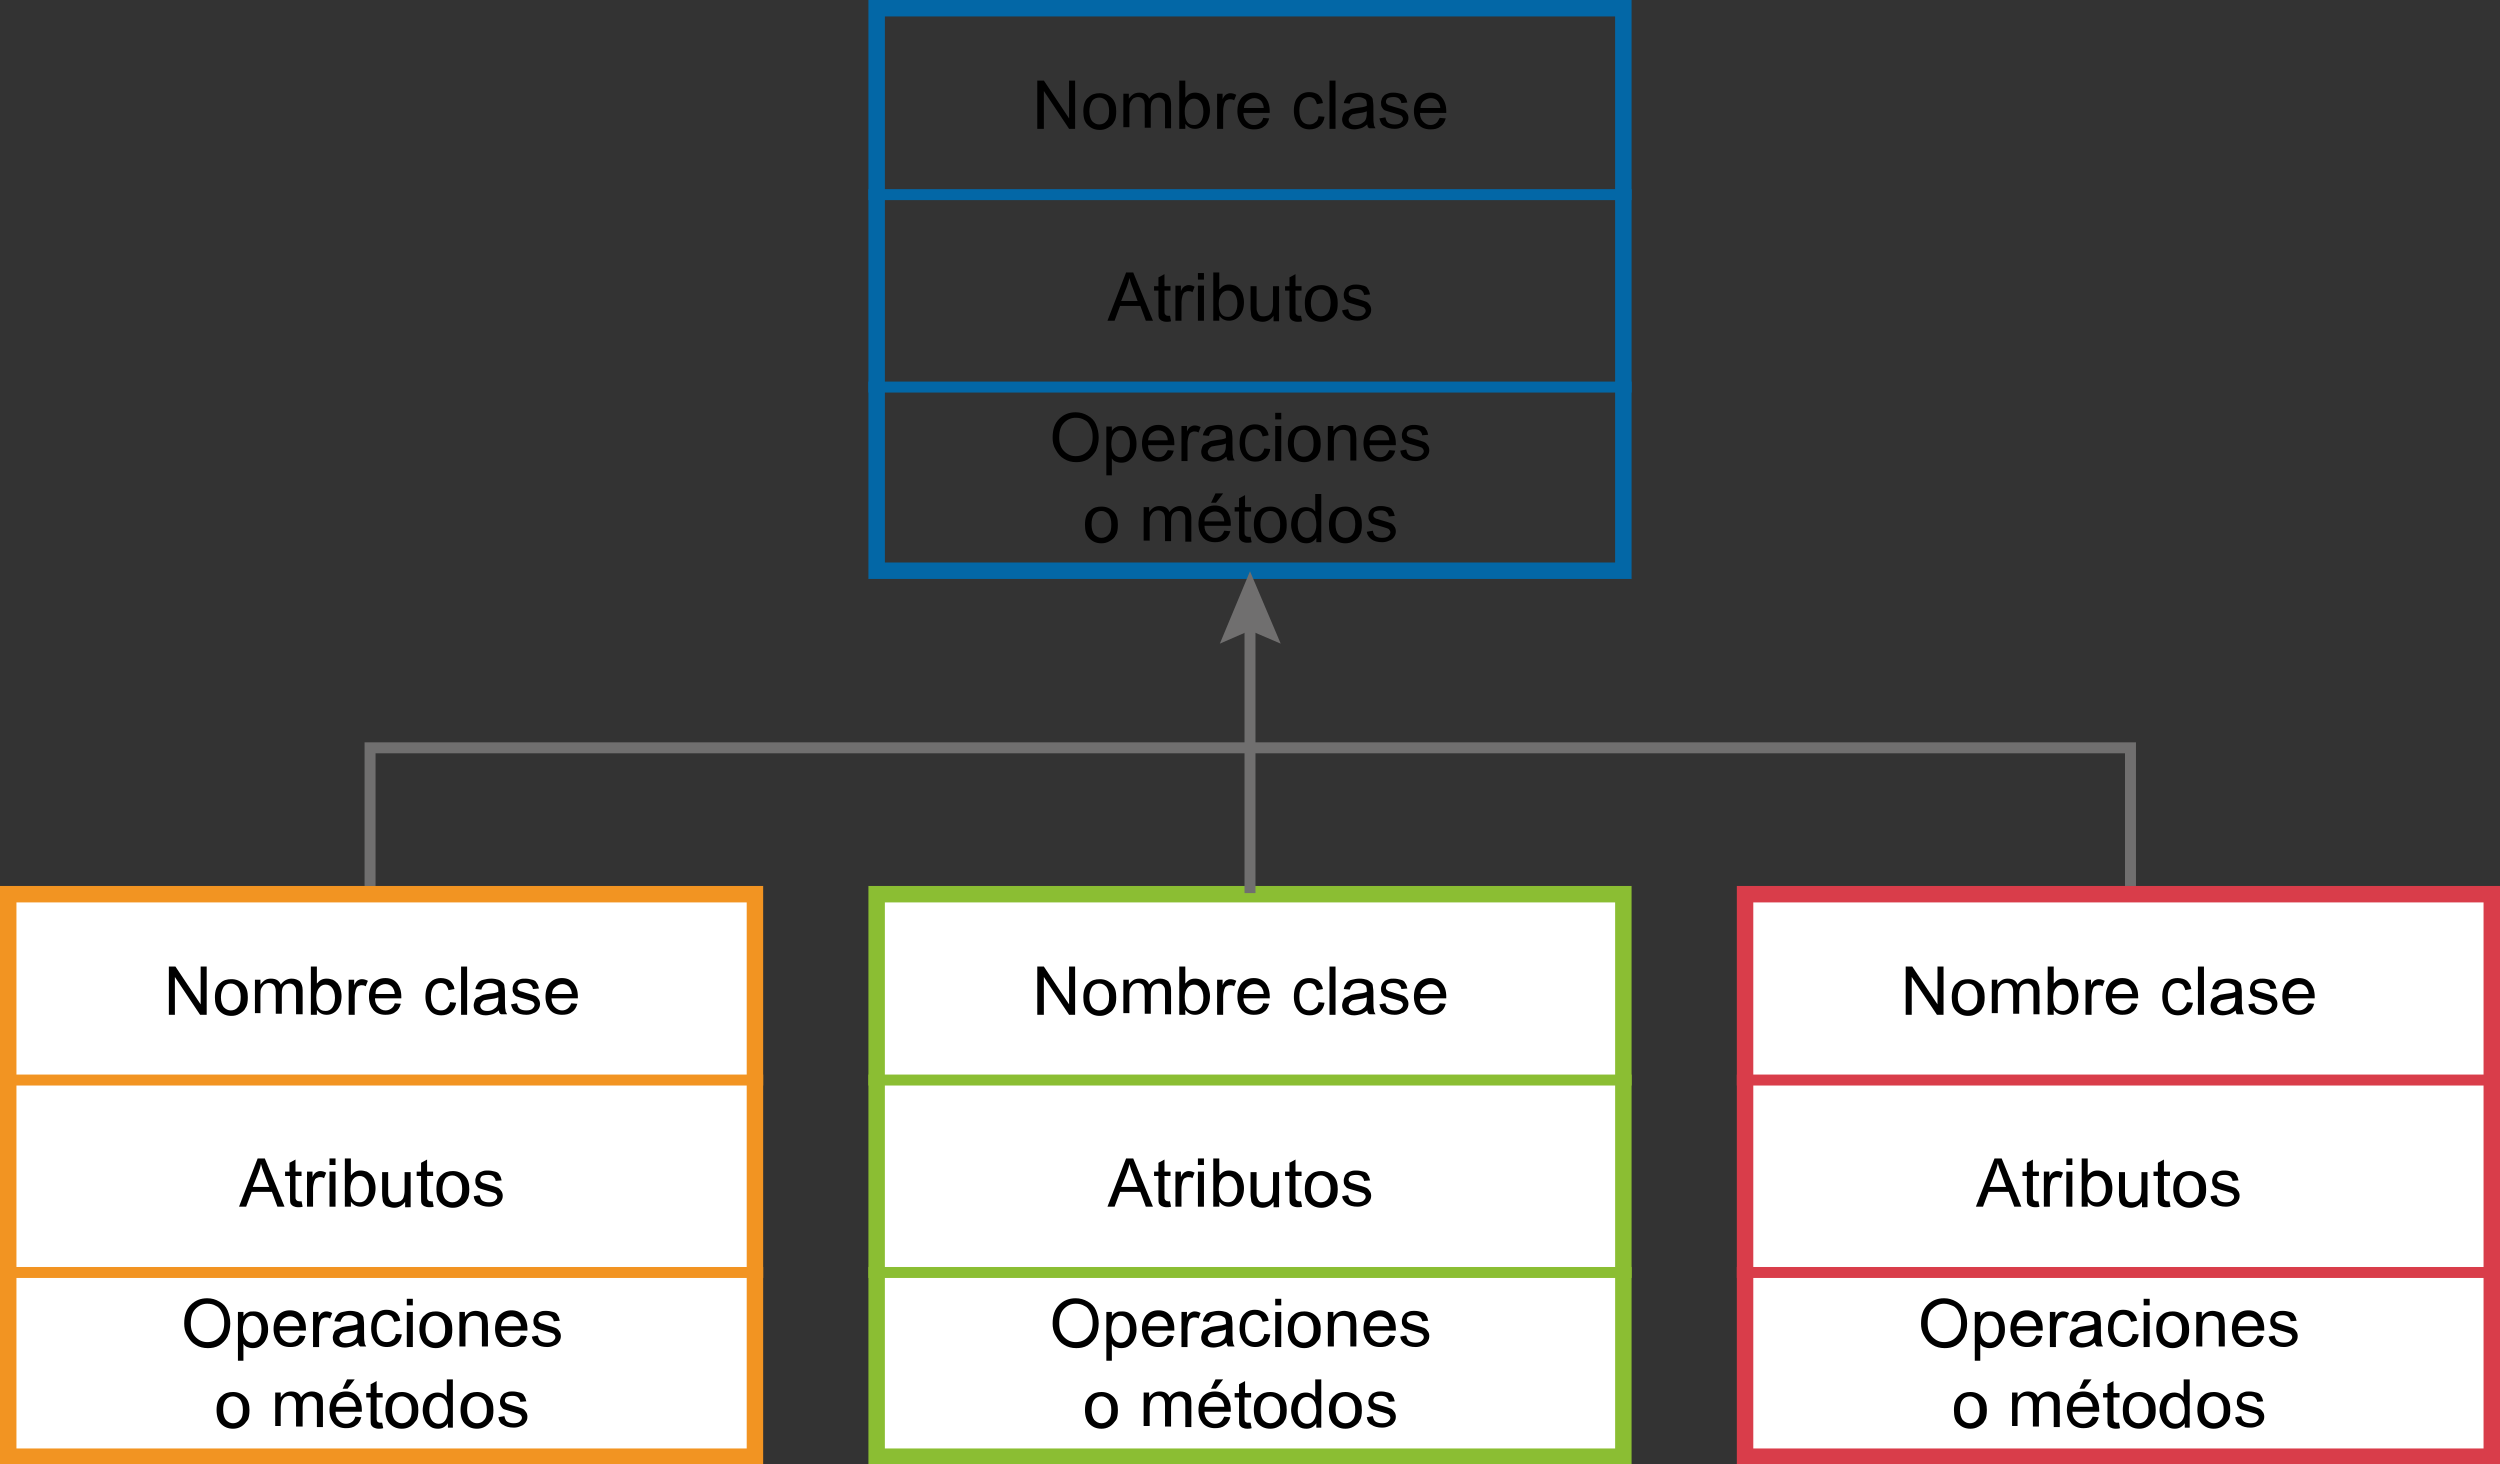 <?xml version="1.0" encoding="utf-8"?>
<!-- Generator: Adobe Illustrator 19.0.0, SVG Export Plug-In . SVG Version: 6.00 Build 0)  -->
<svg version="1.1" id="Capa_1" xmlns="http://www.w3.org/2000/svg" xmlns:xlink="http://www.w3.org/1999/xlink" x="0px" y="0px"
	 viewBox="0 0 456 267.1" style="enable-background:new 0 0 456 267.1;" xml:space="preserve">
<rect x="0" y="0" width="456" height="267.1" fill="#333333" stroke="none"/>
<style type="text/css">
	.st0{fill:#0367A6;}
	.st1{fill:#FFFFFF;stroke:#0367A6;stroke-width:2;stroke-miterlimit:10;}
	.st2{fill:#FFFFFF;}
	.st3{fill:#8BBE33;}
	.st4{fill:#FFFFFF;stroke:#8BBE33;stroke-width:2;stroke-miterlimit:10;}
	.st5{fill:#D93D4A;}
	.st6{fill:#FFFFFF;stroke:#D93D4A;stroke-width:2;stroke-miterlimit:10;}
	.st7{fill:#F29422;}
	.st8{fill:#FFFFFF;stroke:#F29422;stroke-width:2;stroke-miterlimit:10;}
	.st9{fill:none;stroke:#706F6F;stroke-width:2;stroke-miterlimit:10;}
	.st10{fill:#706F6F;}
</style>
<g id="XMLID_12188_">
	<g id="XMLID_11681_">
		<g id="XMLID_610_">
			<g id="XMLID_9599_">
				<path id="XMLID_29_" class="st0" d="M294.6,3v99.6H161.4V3H294.6 M297.6,0H158.4v105.6h139.2V0L297.6,0z"/>
			</g>
			<line id="XMLID_627_" class="st1" x1="158.4" y1="35.5" x2="297.6" y2="35.5"/>
			<line id="XMLID_628_" class="st1" x1="158.4" y1="70.6" x2="297.6" y2="70.6"/>
		</g>
		<g id="XMLID_405_">
			<path id="XMLID_406_" d="M189.2,23.5v-8.8h1.2l4.6,6.9v-6.9h1.1v8.8H195l-4.6-6.9v6.9H189.2z"/>
			<path id="XMLID_408_" d="M197.6,20.3c0-1.2,0.3-2.1,1-2.6c0.5-0.5,1.2-0.7,2-0.7c0.9,0,1.6,0.3,2.2,0.9s0.8,1.4,0.8,2.4
				c0,0.8-0.1,1.5-0.4,1.9c-0.2,0.5-0.6,0.8-1.1,1.1s-1,0.4-1.5,0.4c-0.9,0-1.6-0.3-2.2-0.9S197.6,21.4,197.6,20.3z M198.7,20.3
				c0,0.8,0.2,1.4,0.5,1.8c0.4,0.4,0.8,0.6,1.3,0.6c0.5,0,1-0.2,1.3-0.6c0.4-0.4,0.5-1,0.5-1.9c0-0.8-0.2-1.4-0.5-1.8
				c-0.4-0.4-0.8-0.6-1.3-0.6c-0.5,0-1,0.2-1.3,0.6C198.9,18.9,198.7,19.5,198.7,20.3z"/>
			<path id="XMLID_411_" d="M204.9,23.5v-6.4h1V18c0.2-0.3,0.5-0.6,0.8-0.8c0.3-0.2,0.7-0.3,1.1-0.3c0.5,0,0.9,0.1,1.2,0.3
				s0.5,0.5,0.6,0.8c0.5-0.7,1.2-1.1,2-1.1c0.6,0,1.1,0.2,1.5,0.5c0.3,0.4,0.5,0.9,0.5,1.6v4.4h-1.1v-4c0-0.4,0-0.7-0.1-0.9
				c-0.1-0.2-0.2-0.3-0.4-0.5c-0.2-0.1-0.4-0.2-0.6-0.2c-0.4,0-0.8,0.1-1.1,0.4c-0.3,0.3-0.4,0.8-0.4,1.4v3.7h-1.1v-4.1
				c0-0.5-0.1-0.8-0.3-1.1c-0.2-0.2-0.5-0.4-0.9-0.4c-0.3,0-0.6,0.1-0.8,0.2c-0.3,0.2-0.4,0.4-0.6,0.7s-0.2,0.8-0.2,1.3v3.3H204.9z"
				/>
			<path id="XMLID_413_" d="M216.1,23.5h-1v-8.8h1.1v3.1c0.5-0.6,1-0.9,1.8-0.9c0.4,0,0.8,0.1,1.1,0.2c0.4,0.2,0.6,0.4,0.9,0.7
				c0.2,0.3,0.4,0.6,0.5,1c0.1,0.4,0.2,0.8,0.2,1.3c0,1.1-0.3,1.9-0.8,2.5s-1.2,0.9-1.9,0.9c-0.8,0-1.3-0.3-1.8-0.9V23.5z
				 M216.1,20.3c0,0.8,0.1,1.3,0.3,1.7c0.3,0.6,0.8,0.8,1.4,0.8c0.5,0,0.9-0.2,1.2-0.6s0.5-1,0.5-1.8c0-0.8-0.2-1.4-0.5-1.8
				c-0.3-0.4-0.7-0.6-1.2-0.6c-0.5,0-0.9,0.2-1.2,0.6S216.1,19.5,216.1,20.3z"/>
			<path id="XMLID_416_" d="M222,23.5v-6.4h1v1c0.2-0.5,0.5-0.8,0.7-0.9s0.4-0.2,0.7-0.2c0.4,0,0.7,0.1,1.1,0.3l-0.4,1
				c-0.3-0.2-0.5-0.2-0.8-0.2c-0.2,0-0.4,0.1-0.6,0.2c-0.2,0.1-0.3,0.3-0.4,0.6c-0.1,0.4-0.2,0.8-0.2,1.3v3.3H222z"/>
			<path id="XMLID_418_" d="M230.4,21.5l1.1,0.1c-0.2,0.7-0.5,1.2-1,1.5c-0.5,0.4-1.1,0.5-1.8,0.5c-0.9,0-1.7-0.3-2.2-0.9
				c-0.5-0.6-0.8-1.4-0.8-2.4c0-1.1,0.3-1.9,0.8-2.5c0.6-0.6,1.3-0.9,2.2-0.9c0.9,0,1.6,0.3,2.1,0.9c0.5,0.6,0.8,1.4,0.8,2.5
				c0,0.1,0,0.2,0,0.3h-4.8c0,0.7,0.2,1.2,0.6,1.6c0.4,0.4,0.8,0.6,1.3,0.6c0.4,0,0.7-0.1,1-0.3C230.1,22.3,230.3,21.9,230.4,21.5z
				 M226.9,19.7h3.6c0-0.5-0.2-0.9-0.4-1.2c-0.3-0.4-0.8-0.6-1.3-0.6c-0.5,0-0.9,0.2-1.3,0.5S226.9,19.2,226.9,19.7z"/>
			<path id="XMLID_421_" d="M240.5,21.2l1.1,0.1c-0.1,0.7-0.4,1.3-0.9,1.7s-1.1,0.6-1.8,0.6c-0.9,0-1.6-0.3-2.1-0.9
				s-0.8-1.4-0.8-2.5c0-0.7,0.1-1.3,0.3-1.8c0.2-0.5,0.6-0.9,1-1.2c0.5-0.3,1-0.4,1.5-0.4c0.7,0,1.3,0.2,1.7,0.5
				c0.4,0.4,0.7,0.8,0.8,1.5l-1.1,0.2c-0.1-0.4-0.3-0.8-0.5-1c-0.3-0.2-0.6-0.3-0.9-0.3c-0.5,0-1,0.2-1.3,0.6
				c-0.3,0.4-0.5,1-0.5,1.9c0,0.9,0.2,1.5,0.5,1.9c0.3,0.4,0.8,0.6,1.3,0.6c0.4,0,0.8-0.1,1.1-0.4C240.3,22.1,240.4,21.7,240.5,21.2
				z"/>
			<path id="XMLID_423_" d="M242.5,23.5v-8.8h1.1v8.8H242.5z"/>
			<path id="XMLID_425_" d="M249.4,22.7c-0.4,0.3-0.8,0.6-1.2,0.7c-0.4,0.1-0.8,0.2-1.2,0.2c-0.7,0-1.2-0.2-1.6-0.5
				s-0.6-0.8-0.6-1.3c0-0.3,0.1-0.6,0.2-0.9s0.3-0.5,0.6-0.6s0.5-0.3,0.8-0.4c0.2-0.1,0.5-0.1,1-0.2c0.9-0.1,1.5-0.2,1.9-0.4
				c0-0.1,0-0.2,0-0.3c0-0.4-0.1-0.8-0.3-0.9c-0.3-0.2-0.7-0.4-1.2-0.4c-0.5,0-0.9,0.1-1.1,0.3c-0.2,0.2-0.4,0.5-0.5,0.9l-1.1-0.1
				c0.1-0.5,0.3-0.8,0.5-1.1c0.2-0.3,0.5-0.5,1-0.6c0.4-0.1,0.9-0.2,1.4-0.2c0.5,0,1,0.1,1.3,0.2c0.3,0.1,0.6,0.3,0.8,0.5
				s0.3,0.4,0.3,0.7c0,0.2,0.1,0.5,0.1,1v1.4c0,1,0,1.6,0.1,1.9c0,0.3,0.1,0.5,0.3,0.8h-1.1C249.5,23.3,249.4,23,249.4,22.7z
				 M249.3,20.3c-0.4,0.2-1,0.3-1.8,0.4c-0.4,0.1-0.8,0.1-0.9,0.2s-0.3,0.2-0.4,0.4c-0.1,0.2-0.2,0.3-0.2,0.5c0,0.3,0.1,0.5,0.3,0.7
				c0.2,0.2,0.5,0.3,1,0.3c0.4,0,0.8-0.1,1.1-0.3s0.6-0.4,0.7-0.7c0.1-0.2,0.2-0.6,0.2-1.1V20.3z"/>
			<path id="XMLID_428_" d="M251.6,21.6l1.1-0.2c0.1,0.4,0.2,0.8,0.5,1c0.3,0.2,0.7,0.3,1.2,0.3c0.5,0,0.9-0.1,1.1-0.3
				c0.2-0.2,0.4-0.4,0.4-0.7c0-0.2-0.1-0.4-0.3-0.6c-0.1-0.1-0.5-0.2-1.1-0.4c-0.8-0.2-1.3-0.4-1.7-0.5s-0.5-0.3-0.7-0.6
				c-0.2-0.3-0.2-0.5-0.2-0.9c0-0.3,0.1-0.5,0.2-0.8c0.1-0.2,0.3-0.4,0.5-0.6c0.2-0.1,0.4-0.2,0.7-0.3s0.6-0.1,0.9-0.1
				c0.5,0,0.9,0.1,1.3,0.2s0.7,0.3,0.8,0.6c0.2,0.2,0.3,0.6,0.4,1l-1.1,0.1c0-0.3-0.2-0.6-0.4-0.8s-0.6-0.3-1-0.3
				c-0.5,0-0.9,0.1-1.1,0.2c-0.2,0.2-0.3,0.4-0.3,0.6c0,0.1,0,0.3,0.1,0.4c0.1,0.1,0.2,0.2,0.4,0.3c0.1,0,0.4,0.1,1,0.3
				c0.8,0.2,1.3,0.4,1.6,0.5c0.3,0.1,0.5,0.3,0.7,0.6c0.2,0.2,0.3,0.6,0.3,0.9c0,0.4-0.1,0.7-0.3,1c-0.2,0.3-0.5,0.6-0.9,0.7
				c-0.4,0.2-0.8,0.3-1.3,0.3c-0.8,0-1.5-0.2-1.9-0.5C252,22.8,251.8,22.3,251.6,21.6z"/>
			<path id="XMLID_430_" d="M262.6,21.5l1.1,0.1c-0.2,0.7-0.5,1.2-1,1.5c-0.5,0.4-1.1,0.5-1.8,0.5c-0.9,0-1.7-0.3-2.2-0.9
				c-0.5-0.6-0.8-1.4-0.8-2.4c0-1.1,0.3-1.9,0.8-2.5c0.6-0.6,1.3-0.9,2.2-0.9c0.9,0,1.6,0.3,2.1,0.9c0.5,0.6,0.8,1.4,0.8,2.5
				c0,0.1,0,0.2,0,0.3H259c0,0.7,0.2,1.2,0.6,1.6c0.4,0.4,0.8,0.6,1.3,0.6c0.4,0,0.7-0.1,1-0.3C262.2,22.3,262.4,21.9,262.6,21.5z
				 M259.1,19.7h3.6c0-0.5-0.2-0.9-0.4-1.2c-0.3-0.4-0.8-0.6-1.3-0.6c-0.5,0-0.9,0.2-1.3,0.5C259.3,18.7,259.1,19.2,259.1,19.7z"/>
		</g>
		<g id="XMLID_382_">
			<path id="XMLID_383_" d="M202,58.5l3.4-8.8h1.3l3.6,8.8h-1.3l-1-2.7h-3.7l-1,2.7H202z M204.5,54.9h3l-0.9-2.4
				c-0.3-0.7-0.5-1.4-0.6-1.8c-0.1,0.6-0.3,1.1-0.5,1.7L204.5,54.9z"/>
			<path id="XMLID_386_" d="M213.4,57.6l0.2,1c-0.3,0.1-0.6,0.1-0.8,0.1c-0.4,0-0.7-0.1-0.9-0.2s-0.4-0.3-0.5-0.5
				c-0.1-0.2-0.1-0.6-0.1-1.3V53h-0.8v-0.8h0.8v-1.6l1.1-0.6v2.2h1.1V53h-1.1v3.7c0,0.3,0,0.5,0.1,0.6s0.1,0.2,0.2,0.2
				c0.1,0.1,0.2,0.1,0.4,0.1C213,57.6,213.2,57.6,213.4,57.6z"/>
			<path id="XMLID_388_" d="M214.4,58.5v-6.4h1v1c0.2-0.5,0.5-0.8,0.7-0.9s0.4-0.2,0.7-0.2c0.4,0,0.7,0.1,1.1,0.3l-0.4,1
				c-0.3-0.2-0.5-0.2-0.8-0.2c-0.2,0-0.4,0.1-0.6,0.2c-0.2,0.1-0.3,0.3-0.4,0.6c-0.1,0.4-0.2,0.8-0.2,1.3v3.3H214.4z"/>
			<path id="XMLID_390_" d="M218.5,51v-1.2h1.1V51H218.5z M218.5,58.5v-6.4h1.1v6.4H218.5z"/>
			<path id="XMLID_393_" d="M222.3,58.5h-1v-8.8h1.1v3.1c0.5-0.6,1-0.9,1.8-0.9c0.4,0,0.8,0.1,1.1,0.2c0.4,0.2,0.6,0.4,0.9,0.7
				c0.2,0.3,0.4,0.6,0.5,1c0.1,0.4,0.2,0.8,0.2,1.3c0,1.1-0.3,1.9-0.8,2.5s-1.2,0.9-1.9,0.9c-0.8,0-1.3-0.3-1.8-0.9V58.5z
				 M222.3,55.3c0,0.8,0.1,1.3,0.3,1.7c0.3,0.6,0.8,0.8,1.4,0.8c0.5,0,0.9-0.2,1.2-0.6s0.5-1,0.5-1.8c0-0.8-0.2-1.4-0.5-1.8
				c-0.3-0.4-0.7-0.6-1.2-0.6c-0.5,0-0.9,0.2-1.2,0.6S222.3,54.5,222.3,55.3z"/>
			<path id="XMLID_396_" d="M232.3,58.5v-0.9c-0.5,0.7-1.2,1.1-2,1.1c-0.4,0-0.7-0.1-1.1-0.2c-0.3-0.1-0.6-0.3-0.7-0.5
				c-0.2-0.2-0.3-0.5-0.3-0.8c0-0.2-0.1-0.5-0.1-1v-4h1.1v3.5c0,0.6,0,0.9,0.1,1.1c0.1,0.3,0.2,0.5,0.4,0.7c0.2,0.2,0.5,0.2,0.8,0.2
				c0.3,0,0.6-0.1,0.9-0.2c0.3-0.2,0.5-0.4,0.6-0.7c0.1-0.3,0.2-0.7,0.2-1.2v-3.4h1.1v6.4H232.3z"/>
			<path id="XMLID_398_" d="M237.3,57.6l0.2,1c-0.3,0.1-0.6,0.1-0.8,0.1c-0.4,0-0.7-0.1-0.9-0.2s-0.4-0.3-0.5-0.5
				c-0.1-0.2-0.1-0.6-0.1-1.3V53h-0.8v-0.8h0.8v-1.6l1.1-0.6v2.2h1.1V53h-1.1v3.7c0,0.3,0,0.5,0.1,0.6s0.1,0.2,0.2,0.2
				c0.1,0.1,0.2,0.1,0.4,0.1C237,57.6,237.1,57.6,237.3,57.6z"/>
			<path id="XMLID_400_" d="M238,55.3c0-1.2,0.3-2.1,1-2.6c0.5-0.5,1.2-0.7,2-0.7c0.9,0,1.6,0.3,2.2,0.9s0.8,1.4,0.8,2.4
				c0,0.8-0.1,1.5-0.4,1.9c-0.2,0.5-0.6,0.8-1.1,1.1s-1,0.4-1.5,0.4c-0.9,0-1.6-0.3-2.2-0.9S238,56.4,238,55.3z M239.1,55.3
				c0,0.8,0.2,1.4,0.5,1.8c0.4,0.4,0.8,0.6,1.3,0.6c0.5,0,1-0.2,1.3-0.6s0.5-1,0.5-1.9c0-0.8-0.2-1.4-0.5-1.8
				c-0.4-0.4-0.8-0.6-1.3-0.6c-0.5,0-1,0.2-1.3,0.6C239.3,53.9,239.1,54.5,239.1,55.3z"/>
			<path id="XMLID_403_" d="M244.8,56.6l1.1-0.2c0.1,0.4,0.2,0.8,0.5,1c0.3,0.2,0.7,0.3,1.2,0.3c0.5,0,0.9-0.1,1.1-0.3
				c0.2-0.2,0.4-0.4,0.4-0.7c0-0.2-0.1-0.4-0.3-0.6c-0.1-0.1-0.5-0.2-1.1-0.4c-0.8-0.2-1.3-0.4-1.7-0.5s-0.5-0.3-0.7-0.6
				s-0.2-0.5-0.2-0.9c0-0.3,0.1-0.5,0.2-0.8s0.3-0.4,0.5-0.6c0.2-0.1,0.4-0.2,0.7-0.3c0.3-0.1,0.6-0.1,0.9-0.1
				c0.5,0,0.9,0.1,1.3,0.2s0.7,0.3,0.8,0.6c0.2,0.2,0.3,0.6,0.4,1l-1.1,0.1c0-0.3-0.2-0.6-0.4-0.8s-0.6-0.3-1-0.3
				c-0.5,0-0.9,0.1-1.1,0.2c-0.2,0.2-0.3,0.4-0.3,0.6c0,0.1,0,0.3,0.1,0.4c0.1,0.1,0.2,0.2,0.4,0.3c0.1,0,0.4,0.1,1,0.3
				c0.8,0.2,1.3,0.4,1.6,0.5c0.3,0.1,0.5,0.3,0.7,0.6c0.2,0.2,0.3,0.6,0.3,0.9c0,0.4-0.1,0.7-0.3,1c-0.2,0.3-0.5,0.6-0.9,0.7
				c-0.4,0.2-0.8,0.3-1.3,0.3c-0.8,0-1.5-0.2-1.9-0.5S244.9,57.3,244.8,56.6z"/>
		</g>
		<g id="XMLID_330_">
			<path id="XMLID_331_" d="M192,79.8c0-1.5,0.4-2.6,1.2-3.4s1.8-1.2,3-1.2c0.8,0,1.5,0.2,2.2,0.6s1.2,0.9,1.5,1.6
				c0.3,0.7,0.5,1.5,0.5,2.4c0,0.9-0.2,1.7-0.5,2.4c-0.4,0.7-0.9,1.2-1.5,1.6c-0.7,0.4-1.4,0.5-2.1,0.5c-0.8,0-1.6-0.2-2.2-0.6
				c-0.7-0.4-1.1-0.9-1.5-1.6C192.1,81.3,192,80.6,192,79.8z M193.2,79.8c0,1.1,0.3,1.9,0.9,2.5c0.6,0.6,1.3,0.9,2.1,0.9
				c0.9,0,1.6-0.3,2.2-0.9c0.6-0.6,0.9-1.5,0.9-2.6c0-0.7-0.1-1.3-0.4-1.9s-0.6-1-1.1-1.2c-0.5-0.3-1-0.4-1.6-0.4
				c-0.8,0-1.5,0.3-2.1,0.9S193.2,78.5,193.2,79.8z"/>
			<path id="XMLID_334_" d="M201.8,86.6v-8.8h1v0.8c0.2-0.3,0.5-0.6,0.8-0.7c0.3-0.2,0.6-0.2,1.1-0.2c0.5,0,1,0.1,1.4,0.4
				c0.4,0.3,0.7,0.7,0.9,1.2c0.2,0.5,0.3,1.1,0.3,1.7c0,0.7-0.1,1.2-0.4,1.8c-0.2,0.5-0.6,0.9-1,1.2c-0.4,0.3-0.9,0.4-1.4,0.4
				c-0.4,0-0.7-0.1-1-0.2s-0.5-0.3-0.7-0.6v3.1H201.8z M202.7,81c0,0.8,0.2,1.4,0.5,1.8c0.3,0.4,0.7,0.6,1.2,0.6
				c0.5,0,0.9-0.2,1.2-0.6c0.3-0.4,0.5-1,0.5-1.9c0-0.8-0.2-1.4-0.5-1.8c-0.3-0.4-0.7-0.6-1.2-0.6c-0.5,0-0.9,0.2-1.2,0.6
				C202.9,79.5,202.7,80.1,202.7,81z"/>
			<path id="XMLID_337_" d="M213,82.1l1.1,0.1c-0.2,0.7-0.5,1.2-1,1.5c-0.5,0.4-1.1,0.5-1.8,0.5c-0.9,0-1.7-0.3-2.2-0.9
				c-0.5-0.6-0.8-1.4-0.8-2.4c0-1.1,0.3-1.9,0.8-2.5c0.6-0.6,1.3-0.9,2.2-0.9c0.9,0,1.6,0.3,2.1,0.9c0.5,0.6,0.8,1.4,0.8,2.5
				c0,0.1,0,0.2,0,0.3h-4.8c0,0.7,0.2,1.2,0.6,1.6c0.4,0.4,0.8,0.6,1.3,0.6c0.4,0,0.7-0.1,1-0.3C212.6,82.8,212.8,82.5,213,82.1z
				 M209.4,80.3h3.6c0-0.5-0.2-0.9-0.4-1.2c-0.3-0.4-0.8-0.6-1.3-0.6c-0.5,0-0.9,0.2-1.3,0.5S209.5,79.7,209.4,80.3z"/>
			<path id="XMLID_340_" d="M215.5,84.1v-6.4h1v1c0.2-0.5,0.5-0.8,0.7-0.9s0.4-0.2,0.7-0.2c0.4,0,0.7,0.1,1.1,0.3l-0.4,1
				c-0.3-0.2-0.5-0.2-0.8-0.2c-0.2,0-0.4,0.1-0.6,0.2c-0.2,0.1-0.3,0.3-0.4,0.6c-0.1,0.4-0.2,0.8-0.2,1.3v3.3H215.5z"/>
			<path id="XMLID_342_" d="M223.7,83.3c-0.4,0.3-0.8,0.6-1.2,0.7c-0.4,0.1-0.8,0.2-1.2,0.2c-0.7,0-1.2-0.2-1.6-0.5
				s-0.6-0.8-0.6-1.3c0-0.3,0.1-0.6,0.2-0.9c0.1-0.3,0.3-0.5,0.6-0.6s0.5-0.3,0.8-0.4c0.2-0.1,0.5-0.1,1-0.2
				c0.9-0.1,1.5-0.2,1.9-0.4c0-0.1,0-0.2,0-0.3c0-0.4-0.1-0.8-0.3-0.9c-0.3-0.2-0.7-0.4-1.2-0.4c-0.5,0-0.9,0.1-1.1,0.3
				c-0.2,0.2-0.4,0.5-0.5,0.9l-1.1-0.1c0.1-0.5,0.3-0.8,0.5-1.1c0.2-0.3,0.5-0.5,1-0.6c0.4-0.1,0.9-0.2,1.4-0.2c0.5,0,1,0.1,1.3,0.2
				c0.3,0.1,0.6,0.3,0.8,0.5s0.3,0.4,0.3,0.7c0,0.2,0.1,0.5,0.1,1v1.4c0,1,0,1.6,0.1,1.9c0,0.3,0.1,0.5,0.3,0.8H224
				C223.8,83.9,223.8,83.6,223.7,83.3z M223.6,80.9c-0.4,0.2-1,0.3-1.8,0.4c-0.4,0.1-0.8,0.1-0.9,0.2s-0.3,0.2-0.4,0.4
				c-0.1,0.2-0.2,0.3-0.2,0.5c0,0.3,0.1,0.5,0.3,0.7c0.2,0.2,0.5,0.3,1,0.3c0.4,0,0.8-0.1,1.1-0.3s0.6-0.4,0.7-0.7
				c0.1-0.2,0.2-0.6,0.2-1.1V80.9z"/>
			<path id="XMLID_345_" d="M230.6,81.8l1.1,0.1c-0.1,0.7-0.4,1.3-0.9,1.7c-0.5,0.4-1.1,0.6-1.8,0.6c-0.9,0-1.6-0.3-2.1-0.9
				s-0.8-1.4-0.8-2.5c0-0.7,0.1-1.3,0.3-1.8c0.2-0.5,0.6-0.9,1-1.2c0.5-0.3,1-0.4,1.5-0.4c0.7,0,1.3,0.2,1.7,0.5
				c0.4,0.4,0.7,0.8,0.8,1.5l-1.1,0.2c-0.1-0.4-0.3-0.8-0.5-1c-0.3-0.2-0.6-0.3-0.9-0.3c-0.5,0-1,0.2-1.3,0.6
				c-0.3,0.4-0.5,1-0.5,1.9c0,0.9,0.2,1.5,0.5,1.9s0.8,0.6,1.3,0.6c0.4,0,0.8-0.1,1.1-0.4S230.5,82.3,230.6,81.8z"/>
			<path id="XMLID_347_" d="M232.6,76.5v-1.2h1.1v1.2H232.6z M232.6,84.1v-6.4h1.1v6.4H232.6z"/>
			<path id="XMLID_350_" d="M234.9,80.9c0-1.2,0.3-2.1,1-2.6c0.5-0.5,1.2-0.7,2-0.7c0.9,0,1.6,0.3,2.2,0.9c0.6,0.6,0.8,1.4,0.8,2.4
				c0,0.8-0.1,1.5-0.4,1.9c-0.2,0.5-0.6,0.8-1.1,1.1c-0.5,0.3-1,0.4-1.5,0.4c-0.9,0-1.6-0.3-2.2-0.9C235.2,82.8,234.9,82,234.9,80.9
				z M236,80.9c0,0.8,0.2,1.4,0.5,1.8c0.4,0.4,0.8,0.6,1.3,0.6c0.5,0,1-0.2,1.3-0.6c0.4-0.4,0.5-1,0.5-1.9c0-0.8-0.2-1.4-0.5-1.8
				c-0.4-0.4-0.8-0.6-1.3-0.6c-0.5,0-1,0.2-1.3,0.6C236.2,79.5,236,80.1,236,80.9z"/>
			<path id="XMLID_353_" d="M242.2,84.1v-6.4h1v0.9c0.5-0.7,1.1-1.1,2-1.1c0.4,0,0.7,0.1,1.1,0.2c0.3,0.1,0.6,0.3,0.7,0.5
				s0.3,0.5,0.3,0.8c0,0.2,0.1,0.6,0.1,1.1v3.9h-1.1v-3.9c0-0.4,0-0.8-0.1-1c-0.1-0.2-0.2-0.4-0.4-0.5c-0.2-0.1-0.5-0.2-0.8-0.2
				c-0.5,0-0.9,0.1-1.2,0.4c-0.3,0.3-0.5,0.8-0.5,1.7v3.5H242.2z"/>
			<path id="XMLID_355_" d="M253.4,82.1l1.1,0.1c-0.2,0.7-0.5,1.2-1,1.5c-0.5,0.4-1.1,0.5-1.8,0.5c-0.9,0-1.7-0.3-2.2-0.9
				c-0.5-0.6-0.8-1.4-0.8-2.4c0-1.1,0.3-1.9,0.8-2.5c0.6-0.6,1.3-0.9,2.2-0.9c0.9,0,1.6,0.3,2.1,0.9c0.5,0.6,0.8,1.4,0.8,2.5
				c0,0.1,0,0.2,0,0.3h-4.8c0,0.7,0.2,1.2,0.6,1.6c0.4,0.4,0.8,0.6,1.3,0.6c0.4,0,0.7-0.1,1-0.3C253,82.8,253.2,82.5,253.4,82.1z
				 M249.8,80.3h3.6c0-0.5-0.2-0.9-0.4-1.2c-0.3-0.4-0.8-0.6-1.3-0.6c-0.5,0-0.9,0.2-1.3,0.5C250.1,79.3,249.9,79.7,249.8,80.3z"/>
			<path id="XMLID_358_" d="M255.4,82.2l1.1-0.2c0.1,0.4,0.2,0.8,0.5,1c0.3,0.2,0.7,0.3,1.2,0.3c0.5,0,0.9-0.1,1.1-0.3
				c0.2-0.2,0.4-0.4,0.4-0.7c0-0.2-0.1-0.4-0.3-0.6c-0.1-0.1-0.5-0.2-1.1-0.4c-0.8-0.2-1.3-0.4-1.7-0.5s-0.5-0.3-0.7-0.6
				s-0.2-0.5-0.2-0.9c0-0.3,0.1-0.5,0.2-0.8c0.1-0.2,0.3-0.4,0.5-0.6c0.2-0.1,0.4-0.2,0.7-0.3c0.3-0.1,0.6-0.1,0.9-0.1
				c0.5,0,0.9,0.1,1.3,0.2s0.7,0.3,0.8,0.6c0.2,0.2,0.3,0.6,0.4,1l-1.1,0.1c0-0.3-0.2-0.6-0.4-0.8s-0.6-0.3-1-0.3
				c-0.5,0-0.9,0.1-1.1,0.2c-0.2,0.2-0.3,0.4-0.3,0.6c0,0.1,0,0.3,0.1,0.4c0.1,0.1,0.2,0.2,0.4,0.3c0.1,0,0.4,0.1,1,0.3
				c0.8,0.2,1.3,0.4,1.6,0.5c0.3,0.1,0.5,0.3,0.7,0.6c0.2,0.2,0.3,0.6,0.3,0.9c0,0.4-0.1,0.7-0.3,1c-0.2,0.3-0.5,0.6-0.9,0.7
				c-0.4,0.2-0.8,0.3-1.3,0.3c-0.8,0-1.5-0.2-1.9-0.5C255.8,83.4,255.5,82.9,255.4,82.2z"/>
			<path id="XMLID_360_" d="M197.9,95.7c0-1.2,0.3-2.1,1-2.6c0.5-0.5,1.2-0.7,2-0.7c0.9,0,1.6,0.3,2.2,0.9s0.8,1.4,0.8,2.4
				c0,0.8-0.1,1.5-0.4,1.9c-0.2,0.5-0.6,0.8-1.1,1.1s-1,0.4-1.5,0.4c-0.9,0-1.6-0.3-2.2-0.9S197.9,96.8,197.9,95.7z M199.1,95.7
				c0,0.8,0.2,1.4,0.5,1.8c0.4,0.4,0.8,0.6,1.3,0.6c0.5,0,1-0.2,1.3-0.6c0.4-0.4,0.5-1,0.5-1.9c0-0.8-0.2-1.4-0.5-1.8
				c-0.4-0.4-0.8-0.6-1.3-0.6c-0.5,0-1,0.2-1.3,0.6C199.2,94.3,199.1,94.9,199.1,95.7z"/>
			<path id="XMLID_363_" d="M208.6,98.9v-6.4h1v0.9c0.2-0.3,0.5-0.6,0.8-0.8c0.3-0.2,0.7-0.3,1.1-0.3c0.5,0,0.9,0.1,1.2,0.3
				s0.5,0.5,0.6,0.8c0.5-0.7,1.2-1.1,2-1.1c0.6,0,1.1,0.2,1.5,0.5c0.3,0.4,0.5,0.9,0.5,1.6v4.4h-1.1v-4c0-0.4,0-0.7-0.1-0.9
				c-0.1-0.2-0.2-0.3-0.4-0.5c-0.2-0.1-0.4-0.2-0.6-0.2c-0.4,0-0.8,0.1-1.1,0.4c-0.3,0.3-0.4,0.8-0.4,1.4v3.7h-1.1v-4.1
				c0-0.5-0.1-0.8-0.3-1.1c-0.2-0.2-0.5-0.4-0.9-0.4c-0.3,0-0.6,0.1-0.8,0.2c-0.3,0.2-0.4,0.4-0.6,0.7s-0.2,0.8-0.2,1.3v3.3H208.6z"
				/>
			<path id="XMLID_365_" d="M223.3,96.8l1.1,0.1c-0.2,0.7-0.5,1.2-1,1.5c-0.5,0.4-1.1,0.5-1.8,0.5c-0.9,0-1.7-0.3-2.2-0.9
				c-0.5-0.6-0.8-1.4-0.8-2.4c0-1.1,0.3-1.9,0.8-2.5c0.6-0.6,1.3-0.9,2.2-0.9c0.9,0,1.6,0.3,2.1,0.9c0.5,0.6,0.8,1.4,0.8,2.5
				c0,0.1,0,0.2,0,0.3h-4.8c0,0.7,0.2,1.2,0.6,1.6c0.4,0.4,0.8,0.6,1.3,0.6c0.4,0,0.7-0.1,1-0.3C222.9,97.6,223.1,97.3,223.3,96.8z
				 M219.7,95.1h3.6c0-0.5-0.2-0.9-0.4-1.2c-0.3-0.4-0.8-0.6-1.3-0.6c-0.5,0-0.9,0.2-1.3,0.5S219.7,94.5,219.7,95.1z M220.9,91.7
				l0.8-1.7h1.4l-1.3,1.7H220.9z"/>
			<path id="XMLID_369_" d="M228.1,97.9l0.2,1c-0.3,0.1-0.6,0.1-0.8,0.1c-0.4,0-0.7-0.1-0.9-0.2s-0.4-0.3-0.5-0.5
				c-0.1-0.2-0.1-0.6-0.1-1.3v-3.7h-0.8v-0.8h0.8v-1.6l1.1-0.6v2.2h1.1v0.8H227v3.7c0,0.3,0,0.5,0.1,0.6s0.1,0.2,0.2,0.2
				c0.1,0.1,0.2,0.1,0.4,0.1C227.7,98,227.9,97.9,228.1,97.9z"/>
			<path id="XMLID_371_" d="M228.7,95.7c0-1.2,0.3-2.1,1-2.6c0.5-0.5,1.2-0.7,2-0.7c0.9,0,1.6,0.3,2.2,0.9s0.8,1.4,0.8,2.4
				c0,0.8-0.1,1.5-0.4,1.9c-0.2,0.5-0.6,0.8-1.1,1.1s-1,0.4-1.5,0.4c-0.9,0-1.6-0.3-2.2-0.9C229,97.6,228.7,96.8,228.7,95.7z
				 M229.9,95.7c0,0.8,0.2,1.4,0.5,1.8c0.4,0.4,0.8,0.6,1.3,0.6c0.5,0,1-0.2,1.3-0.6c0.4-0.4,0.5-1,0.5-1.9c0-0.8-0.2-1.4-0.5-1.8
				s-0.8-0.6-1.3-0.6c-0.5,0-1,0.2-1.3,0.6C230,94.3,229.9,94.9,229.9,95.7z"/>
			<path id="XMLID_374_" d="M240.1,98.9v-0.8c-0.4,0.6-1,1-1.8,1c-0.5,0-1-0.1-1.4-0.4c-0.4-0.3-0.8-0.7-1-1.2s-0.4-1.1-0.4-1.7
				c0-0.6,0.1-1.2,0.3-1.7c0.2-0.5,0.5-0.9,1-1.2c0.4-0.3,0.9-0.4,1.4-0.4c0.4,0,0.7,0.1,1,0.2s0.5,0.4,0.7,0.6v-3.2h1.1v8.8H240.1z
				 M236.7,95.7c0,0.8,0.2,1.4,0.5,1.8c0.3,0.4,0.8,0.6,1.2,0.6c0.5,0,0.9-0.2,1.2-0.6c0.3-0.4,0.5-1,0.5-1.8c0-0.9-0.2-1.5-0.5-1.9
				c-0.3-0.4-0.8-0.6-1.2-0.6c-0.5,0-0.9,0.2-1.2,0.6C236.9,94.2,236.7,94.9,236.7,95.7z"/>
			<path id="XMLID_377_" d="M242.4,95.7c0-1.2,0.3-2.1,1-2.6c0.5-0.5,1.2-0.7,2-0.7c0.9,0,1.6,0.3,2.2,0.9s0.8,1.4,0.8,2.4
				c0,0.8-0.1,1.5-0.4,1.9c-0.2,0.5-0.6,0.8-1.1,1.1s-1,0.4-1.5,0.4c-0.9,0-1.6-0.3-2.2-0.9S242.4,96.8,242.4,95.7z M243.6,95.7
				c0,0.8,0.2,1.4,0.5,1.8c0.4,0.4,0.8,0.6,1.3,0.6c0.5,0,1-0.2,1.3-0.6s0.5-1,0.5-1.9c0-0.8-0.2-1.4-0.5-1.8
				c-0.4-0.4-0.8-0.6-1.3-0.6c-0.5,0-1,0.2-1.3,0.6C243.7,94.3,243.6,94.9,243.6,95.7z"/>
			<path id="XMLID_380_" d="M249.3,97l1.1-0.2c0.1,0.4,0.2,0.8,0.5,1c0.3,0.2,0.7,0.3,1.2,0.3c0.5,0,0.9-0.1,1.1-0.3
				c0.2-0.2,0.4-0.4,0.4-0.7c0-0.2-0.1-0.4-0.3-0.6c-0.1-0.1-0.5-0.2-1.1-0.4c-0.8-0.2-1.3-0.4-1.7-0.5s-0.5-0.3-0.7-0.6
				s-0.2-0.5-0.2-0.9c0-0.3,0.1-0.5,0.2-0.8s0.3-0.4,0.5-0.6c0.2-0.1,0.4-0.2,0.7-0.3c0.3-0.1,0.6-0.1,0.9-0.1
				c0.5,0,0.9,0.1,1.3,0.2s0.7,0.3,0.8,0.6c0.2,0.2,0.3,0.6,0.4,1l-1.1,0.1c0-0.3-0.2-0.6-0.4-0.8s-0.6-0.3-1-0.3
				c-0.5,0-0.9,0.1-1.1,0.2c-0.2,0.2-0.3,0.4-0.3,0.6c0,0.1,0,0.3,0.1,0.4c0.1,0.1,0.2,0.2,0.4,0.3c0.1,0,0.4,0.1,1,0.3
				c0.8,0.2,1.3,0.4,1.6,0.5c0.3,0.1,0.5,0.3,0.7,0.6c0.2,0.2,0.3,0.6,0.3,0.9c0,0.4-0.1,0.7-0.3,1c-0.2,0.3-0.5,0.6-0.9,0.7
				c-0.4,0.2-0.8,0.3-1.3,0.3c-0.8,0-1.5-0.2-1.9-0.5S249.4,97.7,249.3,97z"/>
		</g>
	</g>
	<g id="XMLID_11956_">
		<rect id="XMLID_487_" x="159.9" y="163.1" class="st2" width="136.2" height="102.6"/>
		<path id="XMLID_27_" class="st3" d="M294.6,164.6v99.6H161.4v-99.6H294.6 M297.6,161.6H158.4v105.6h139.2V161.6L297.6,161.6z"/>
	</g>
	<line id="XMLID_11955_" class="st4" x1="158.4" y1="197" x2="297.6" y2="197"/>
	<line id="XMLID_11953_" class="st4" x1="158.4" y1="232.1" x2="297.6" y2="232.1"/>
	<g id="XMLID_302_">
		<path id="XMLID_303_" d="M189.2,185.1v-8.8h1.2l4.6,6.9v-6.9h1.1v8.8H195l-4.6-6.9v6.9H189.2z"/>
		<path id="XMLID_305_" d="M197.6,181.9c0-1.2,0.3-2.1,1-2.6c0.5-0.5,1.2-0.7,2-0.7c0.9,0,1.6,0.3,2.2,0.9s0.8,1.4,0.8,2.4
			c0,0.8-0.1,1.5-0.4,1.9c-0.2,0.5-0.6,0.8-1.1,1.1s-1,0.4-1.5,0.4c-0.9,0-1.6-0.3-2.2-0.9S197.6,183,197.6,181.9z M198.7,181.9
			c0,0.8,0.2,1.4,0.5,1.8c0.4,0.4,0.8,0.6,1.3,0.6c0.5,0,1-0.2,1.3-0.6c0.4-0.4,0.5-1,0.5-1.9c0-0.8-0.2-1.4-0.5-1.8
			c-0.4-0.4-0.8-0.6-1.3-0.6c-0.5,0-1,0.2-1.3,0.6C198.9,180.5,198.7,181.1,198.7,181.9z"/>
		<path id="XMLID_308_" d="M204.9,185.1v-6.4h1v0.9c0.2-0.3,0.5-0.6,0.8-0.8c0.3-0.2,0.7-0.3,1.1-0.3c0.5,0,0.9,0.1,1.2,0.3
			s0.5,0.5,0.6,0.8c0.5-0.7,1.2-1.1,2-1.1c0.6,0,1.1,0.2,1.5,0.5c0.3,0.4,0.5,0.9,0.5,1.6v4.4h-1.1v-4c0-0.4,0-0.7-0.1-0.9
			c-0.1-0.2-0.2-0.3-0.4-0.5c-0.2-0.1-0.4-0.2-0.6-0.2c-0.4,0-0.8,0.1-1.1,0.4c-0.3,0.3-0.4,0.8-0.4,1.4v3.7h-1.1v-4.1
			c0-0.5-0.1-0.8-0.3-1.1c-0.2-0.2-0.5-0.4-0.9-0.4c-0.3,0-0.6,0.1-0.8,0.2c-0.3,0.2-0.4,0.4-0.6,0.7s-0.2,0.8-0.2,1.3v3.3H204.9z"
			/>
		<path id="XMLID_310_" d="M216.1,185.1h-1v-8.8h1.1v3.1c0.5-0.6,1-0.9,1.8-0.9c0.4,0,0.8,0.1,1.1,0.2c0.4,0.2,0.6,0.4,0.9,0.7
			c0.2,0.3,0.4,0.6,0.5,1c0.1,0.4,0.2,0.8,0.2,1.3c0,1.1-0.3,1.9-0.8,2.5s-1.2,0.9-1.9,0.9c-0.8,0-1.3-0.3-1.8-0.9V185.1z
			 M216.1,181.9c0,0.8,0.1,1.3,0.3,1.7c0.3,0.6,0.8,0.8,1.4,0.8c0.5,0,0.9-0.2,1.2-0.6s0.5-1,0.5-1.8c0-0.8-0.2-1.4-0.5-1.8
			c-0.3-0.4-0.7-0.6-1.2-0.6c-0.5,0-0.9,0.2-1.2,0.6S216.1,181.1,216.1,181.9z"/>
		<path id="XMLID_313_" d="M222,185.1v-6.4h1v1c0.2-0.5,0.5-0.8,0.7-0.9s0.4-0.2,0.7-0.2c0.4,0,0.7,0.1,1.1,0.3l-0.4,1
			c-0.3-0.2-0.5-0.2-0.8-0.2c-0.2,0-0.4,0.1-0.6,0.2c-0.2,0.1-0.3,0.3-0.4,0.6c-0.1,0.4-0.2,0.8-0.2,1.3v3.3H222z"/>
		<path id="XMLID_315_" d="M230.4,183l1.1,0.1c-0.2,0.7-0.5,1.2-1,1.5c-0.5,0.4-1.1,0.5-1.8,0.5c-0.9,0-1.7-0.3-2.2-0.9
			c-0.5-0.6-0.8-1.4-0.8-2.4c0-1.1,0.3-1.9,0.8-2.5c0.6-0.6,1.3-0.9,2.2-0.9c0.9,0,1.6,0.3,2.1,0.9c0.5,0.6,0.8,1.4,0.8,2.5
			c0,0.1,0,0.2,0,0.3h-4.8c0,0.7,0.2,1.2,0.6,1.6c0.4,0.4,0.8,0.6,1.3,0.6c0.4,0,0.7-0.1,1-0.3C230.1,183.8,230.3,183.5,230.4,183z
			 M226.9,181.3h3.6c0-0.5-0.2-0.9-0.4-1.2c-0.3-0.4-0.8-0.6-1.3-0.6c-0.5,0-0.9,0.2-1.3,0.5S226.9,180.7,226.9,181.3z"/>
		<path id="XMLID_318_" d="M240.5,182.8l1.1,0.1c-0.1,0.7-0.4,1.3-0.9,1.7s-1.1,0.6-1.8,0.6c-0.9,0-1.6-0.3-2.1-0.9
			s-0.8-1.4-0.8-2.5c0-0.7,0.1-1.3,0.3-1.8c0.2-0.5,0.6-0.9,1-1.2c0.5-0.3,1-0.4,1.5-0.4c0.7,0,1.3,0.2,1.7,0.5
			c0.4,0.4,0.7,0.8,0.8,1.5l-1.1,0.2c-0.1-0.4-0.3-0.8-0.5-1c-0.3-0.2-0.6-0.3-0.9-0.3c-0.5,0-1,0.2-1.3,0.6c-0.3,0.4-0.5,1-0.5,1.9
			c0,0.9,0.2,1.5,0.5,1.9c0.3,0.4,0.8,0.6,1.3,0.6c0.4,0,0.8-0.1,1.1-0.4C240.3,183.7,240.4,183.3,240.5,182.8z"/>
		<path id="XMLID_320_" d="M242.5,185.1v-8.8h1.1v8.8H242.5z"/>
		<path id="XMLID_322_" d="M249.4,184.3c-0.4,0.3-0.8,0.6-1.2,0.7c-0.4,0.1-0.8,0.2-1.2,0.2c-0.7,0-1.2-0.2-1.6-0.5
			s-0.6-0.8-0.6-1.3c0-0.3,0.1-0.6,0.2-0.9s0.3-0.5,0.6-0.6s0.5-0.3,0.8-0.4c0.2-0.1,0.5-0.1,1-0.2c0.9-0.1,1.5-0.2,1.9-0.4
			c0-0.1,0-0.2,0-0.3c0-0.4-0.1-0.8-0.3-0.9c-0.3-0.2-0.7-0.4-1.2-0.4c-0.5,0-0.9,0.1-1.1,0.3c-0.2,0.2-0.4,0.5-0.5,0.9l-1.1-0.1
			c0.1-0.5,0.3-0.8,0.5-1.1c0.2-0.3,0.5-0.5,1-0.6c0.4-0.1,0.9-0.2,1.4-0.2c0.5,0,1,0.1,1.3,0.2c0.3,0.1,0.6,0.3,0.8,0.5
			s0.3,0.4,0.3,0.7c0,0.2,0.1,0.5,0.1,1v1.4c0,1,0,1.6,0.1,1.9c0,0.3,0.1,0.5,0.3,0.8h-1.1C249.5,184.9,249.4,184.6,249.4,184.3z
			 M249.3,181.9c-0.4,0.2-1,0.3-1.8,0.4c-0.4,0.1-0.8,0.1-0.9,0.2s-0.3,0.2-0.4,0.4c-0.1,0.2-0.2,0.3-0.2,0.5c0,0.3,0.1,0.5,0.3,0.7
			c0.2,0.2,0.5,0.3,1,0.3c0.4,0,0.8-0.1,1.1-0.3s0.6-0.4,0.7-0.7c0.1-0.2,0.2-0.6,0.2-1.1V181.9z"/>
		<path id="XMLID_325_" d="M251.6,183.2l1.1-0.2c0.1,0.4,0.2,0.8,0.5,1c0.3,0.2,0.7,0.3,1.2,0.3c0.5,0,0.9-0.1,1.1-0.3
			c0.2-0.2,0.4-0.4,0.4-0.7c0-0.2-0.1-0.4-0.3-0.6c-0.1-0.1-0.5-0.2-1.1-0.4c-0.8-0.2-1.3-0.4-1.7-0.5s-0.5-0.3-0.7-0.6
			c-0.2-0.3-0.2-0.5-0.2-0.9c0-0.3,0.1-0.5,0.2-0.8c0.1-0.2,0.3-0.4,0.5-0.6c0.2-0.1,0.4-0.2,0.7-0.3s0.6-0.1,0.9-0.1
			c0.5,0,0.9,0.1,1.3,0.2s0.7,0.3,0.8,0.6c0.2,0.2,0.3,0.6,0.4,1l-1.1,0.1c0-0.3-0.2-0.6-0.4-0.8s-0.6-0.3-1-0.3
			c-0.5,0-0.9,0.1-1.1,0.2c-0.2,0.2-0.3,0.4-0.3,0.6c0,0.1,0,0.3,0.1,0.4c0.1,0.1,0.2,0.2,0.4,0.3c0.1,0,0.4,0.1,1,0.3
			c0.8,0.2,1.3,0.4,1.6,0.5c0.3,0.1,0.5,0.3,0.7,0.6c0.2,0.2,0.3,0.6,0.3,0.9c0,0.4-0.1,0.7-0.3,1c-0.2,0.3-0.5,0.6-0.9,0.7
			c-0.4,0.2-0.8,0.3-1.3,0.3c-0.8,0-1.5-0.2-1.9-0.5C252,184.4,251.8,183.9,251.6,183.2z"/>
		<path id="XMLID_327_" d="M262.6,183l1.1,0.1c-0.2,0.7-0.5,1.2-1,1.5c-0.5,0.4-1.1,0.5-1.8,0.5c-0.9,0-1.7-0.3-2.2-0.9
			c-0.5-0.6-0.8-1.4-0.8-2.4c0-1.1,0.3-1.9,0.8-2.5c0.6-0.6,1.3-0.9,2.2-0.9c0.9,0,1.6,0.3,2.1,0.9c0.5,0.6,0.8,1.4,0.8,2.5
			c0,0.1,0,0.2,0,0.3H259c0,0.7,0.2,1.2,0.6,1.6c0.4,0.4,0.8,0.6,1.3,0.6c0.4,0,0.7-0.1,1-0.3C262.2,183.8,262.4,183.5,262.6,183z
			 M259.1,181.3h3.6c0-0.5-0.2-0.9-0.4-1.2c-0.3-0.4-0.8-0.6-1.3-0.6c-0.5,0-0.9,0.2-1.3,0.5C259.3,180.3,259.1,180.7,259.1,181.3z"
			/>
	</g>
	<g id="XMLID_279_">
		<path id="XMLID_280_" d="M202,220.1l3.4-8.8h1.3l3.6,8.8h-1.3l-1-2.7h-3.7l-1,2.7H202z M204.5,216.5h3l-0.9-2.4
			c-0.3-0.7-0.5-1.4-0.6-1.8c-0.1,0.6-0.3,1.1-0.5,1.7L204.5,216.5z"/>
		<path id="XMLID_283_" d="M213.4,219.1l0.2,1c-0.3,0.1-0.6,0.1-0.8,0.1c-0.4,0-0.7-0.1-0.9-0.2s-0.4-0.3-0.5-0.5
			c-0.1-0.2-0.1-0.6-0.1-1.3v-3.7h-0.8v-0.8h0.8v-1.6l1.1-0.6v2.2h1.1v0.8h-1.1v3.7c0,0.3,0,0.5,0.1,0.6s0.1,0.2,0.2,0.2
			c0.1,0.1,0.2,0.1,0.4,0.1C213,219.2,213.2,219.1,213.4,219.1z"/>
		<path id="XMLID_285_" d="M214.4,220.1v-6.4h1v1c0.2-0.5,0.5-0.8,0.7-0.9s0.4-0.2,0.7-0.2c0.4,0,0.7,0.1,1.1,0.3l-0.4,1
			c-0.3-0.2-0.5-0.2-0.8-0.2c-0.2,0-0.4,0.1-0.6,0.2c-0.2,0.1-0.3,0.3-0.4,0.6c-0.1,0.4-0.2,0.8-0.2,1.3v3.3H214.4z"/>
		<path id="XMLID_287_" d="M218.5,212.5v-1.2h1.1v1.2H218.5z M218.5,220.1v-6.4h1.1v6.4H218.5z"/>
		<path id="XMLID_290_" d="M222.3,220.1h-1v-8.8h1.1v3.1c0.5-0.6,1-0.9,1.8-0.9c0.4,0,0.8,0.1,1.1,0.2c0.4,0.2,0.6,0.4,0.9,0.7
			c0.2,0.3,0.4,0.6,0.5,1c0.1,0.4,0.2,0.8,0.2,1.3c0,1.1-0.3,1.9-0.8,2.5s-1.2,0.9-1.9,0.9c-0.8,0-1.3-0.3-1.8-0.9V220.1z
			 M222.3,216.8c0,0.8,0.1,1.3,0.3,1.7c0.3,0.6,0.8,0.8,1.4,0.8c0.5,0,0.9-0.2,1.2-0.6s0.5-1,0.5-1.8c0-0.8-0.2-1.4-0.5-1.8
			c-0.3-0.4-0.7-0.6-1.2-0.6c-0.5,0-0.9,0.2-1.2,0.6S222.3,216.1,222.3,216.8z"/>
		<path id="XMLID_293_" d="M232.3,220.1v-0.9c-0.5,0.7-1.2,1.1-2,1.1c-0.4,0-0.7-0.1-1.1-0.2c-0.3-0.1-0.6-0.3-0.7-0.5
			c-0.2-0.2-0.3-0.5-0.3-0.8c0-0.2-0.1-0.5-0.1-1v-4h1.1v3.5c0,0.6,0,0.9,0.1,1.1c0.1,0.3,0.2,0.5,0.4,0.7c0.2,0.2,0.5,0.2,0.8,0.2
			c0.3,0,0.6-0.1,0.9-0.2c0.3-0.2,0.5-0.4,0.6-0.7c0.1-0.3,0.2-0.7,0.2-1.2v-3.4h1.1v6.4H232.3z"/>
		<path id="XMLID_295_" d="M237.3,219.1l0.2,1c-0.3,0.1-0.6,0.1-0.8,0.1c-0.4,0-0.7-0.1-0.9-0.2s-0.4-0.3-0.5-0.5
			c-0.1-0.2-0.1-0.6-0.1-1.3v-3.7h-0.8v-0.8h0.8v-1.6l1.1-0.6v2.2h1.1v0.8h-1.1v3.7c0,0.3,0,0.5,0.1,0.6s0.1,0.2,0.2,0.2
			c0.1,0.1,0.2,0.1,0.4,0.1C237,219.2,237.1,219.1,237.3,219.1z"/>
		<path id="XMLID_297_" d="M238,216.9c0-1.2,0.3-2.1,1-2.6c0.5-0.5,1.2-0.7,2-0.7c0.9,0,1.6,0.3,2.2,0.9s0.8,1.4,0.8,2.4
			c0,0.8-0.1,1.5-0.4,1.9c-0.2,0.5-0.6,0.8-1.1,1.1s-1,0.4-1.5,0.4c-0.9,0-1.6-0.3-2.2-0.9S238,218,238,216.9z M239.1,216.9
			c0,0.8,0.2,1.4,0.5,1.8c0.4,0.4,0.8,0.6,1.3,0.6c0.5,0,1-0.2,1.3-0.6s0.5-1,0.5-1.9c0-0.8-0.2-1.4-0.5-1.8
			c-0.4-0.4-0.8-0.6-1.3-0.6c-0.5,0-1,0.2-1.3,0.6C239.3,215.5,239.1,216.1,239.1,216.9z"/>
		<path id="XMLID_300_" d="M244.8,218.2l1.1-0.2c0.1,0.4,0.2,0.8,0.5,1c0.3,0.2,0.7,0.3,1.2,0.3c0.5,0,0.9-0.1,1.1-0.3
			c0.2-0.2,0.4-0.4,0.4-0.7c0-0.2-0.1-0.4-0.3-0.6c-0.1-0.1-0.5-0.2-1.1-0.4c-0.8-0.2-1.3-0.4-1.7-0.5s-0.5-0.3-0.7-0.6
			s-0.2-0.5-0.2-0.9c0-0.3,0.1-0.5,0.2-0.8s0.3-0.4,0.5-0.6c0.2-0.1,0.4-0.2,0.7-0.3c0.3-0.1,0.6-0.1,0.9-0.1c0.5,0,0.9,0.1,1.3,0.2
			s0.7,0.3,0.8,0.6c0.2,0.2,0.3,0.6,0.4,1l-1.1,0.1c0-0.3-0.2-0.6-0.4-0.8s-0.6-0.3-1-0.3c-0.5,0-0.9,0.1-1.1,0.2
			c-0.2,0.2-0.3,0.4-0.3,0.6c0,0.1,0,0.3,0.1,0.4c0.1,0.1,0.2,0.2,0.4,0.3c0.1,0,0.4,0.1,1,0.3c0.8,0.2,1.3,0.4,1.6,0.5
			c0.3,0.1,0.5,0.3,0.7,0.6c0.2,0.2,0.3,0.6,0.3,0.9c0,0.4-0.1,0.7-0.3,1c-0.2,0.3-0.5,0.6-0.9,0.7c-0.4,0.2-0.8,0.3-1.3,0.3
			c-0.8,0-1.5-0.2-1.9-0.5S244.9,218.9,244.8,218.2z"/>
	</g>
	<g id="XMLID_227_">
		<path id="XMLID_228_" d="M192,241.4c0-1.5,0.4-2.6,1.2-3.4c0.8-0.8,1.8-1.2,3-1.2c0.8,0,1.5,0.2,2.2,0.6c0.7,0.4,1.2,0.9,1.5,1.6
			s0.5,1.5,0.5,2.4c0,0.9-0.2,1.7-0.5,2.4c-0.4,0.7-0.9,1.2-1.5,1.6c-0.7,0.4-1.4,0.5-2.1,0.5c-0.8,0-1.6-0.2-2.2-0.6
			c-0.7-0.4-1.1-0.9-1.5-1.6C192.1,242.9,192,242.1,192,241.4z M193.2,241.4c0,1.1,0.3,1.9,0.9,2.5s1.3,0.9,2.1,0.9
			c0.9,0,1.6-0.3,2.2-0.9c0.6-0.6,0.9-1.5,0.9-2.6c0-0.7-0.1-1.3-0.4-1.9s-0.6-1-1.1-1.2c-0.5-0.3-1-0.4-1.6-0.4
			c-0.8,0-1.5,0.3-2.1,0.9S193.2,240.1,193.2,241.4z"/>
		<path id="XMLID_231_" d="M201.8,248.1v-8.8h1v0.8c0.2-0.3,0.5-0.6,0.8-0.7c0.3-0.2,0.6-0.2,1.1-0.2c0.5,0,1,0.1,1.4,0.4
			s0.7,0.7,0.9,1.2c0.2,0.5,0.3,1.1,0.3,1.7c0,0.7-0.1,1.2-0.4,1.8c-0.2,0.5-0.6,0.9-1,1.2c-0.4,0.3-0.9,0.4-1.4,0.4
			c-0.4,0-0.7-0.1-1-0.2s-0.5-0.3-0.7-0.6v3.1H201.8z M202.7,242.5c0,0.8,0.2,1.4,0.5,1.8c0.3,0.4,0.7,0.6,1.2,0.6
			c0.5,0,0.9-0.2,1.2-0.6c0.3-0.4,0.5-1,0.5-1.9c0-0.8-0.2-1.4-0.5-1.8c-0.3-0.4-0.7-0.6-1.2-0.6c-0.5,0-0.9,0.2-1.2,0.6
			C202.9,241.1,202.7,241.7,202.7,242.5z"/>
		<path id="XMLID_234_" d="M213,243.6l1.1,0.1c-0.2,0.7-0.5,1.2-1,1.5c-0.5,0.4-1.1,0.5-1.8,0.5c-0.9,0-1.7-0.3-2.2-0.9
			c-0.5-0.6-0.8-1.4-0.8-2.4c0-1.1,0.3-1.9,0.8-2.5c0.6-0.6,1.3-0.9,2.2-0.9c0.9,0,1.6,0.3,2.1,0.9c0.5,0.6,0.8,1.4,0.8,2.5
			c0,0.1,0,0.2,0,0.3h-4.8c0,0.7,0.2,1.2,0.6,1.6c0.4,0.4,0.8,0.6,1.3,0.6c0.4,0,0.7-0.1,1-0.3C212.6,244.4,212.8,244.1,213,243.6z
			 M209.4,241.9h3.6c0-0.5-0.2-0.9-0.4-1.2c-0.3-0.4-0.8-0.6-1.3-0.6c-0.5,0-0.9,0.2-1.3,0.5C209.7,240.9,209.5,241.3,209.4,241.9z"
			/>
		<path id="XMLID_237_" d="M215.5,245.7v-6.4h1v1c0.2-0.5,0.5-0.8,0.7-0.9s0.4-0.2,0.7-0.2c0.4,0,0.7,0.1,1.1,0.3l-0.4,1
			c-0.3-0.2-0.5-0.2-0.8-0.2c-0.2,0-0.4,0.1-0.6,0.2s-0.3,0.3-0.4,0.6c-0.1,0.4-0.2,0.8-0.2,1.3v3.3H215.5z"/>
		<path id="XMLID_239_" d="M223.7,244.9c-0.4,0.3-0.8,0.6-1.2,0.7c-0.4,0.1-0.8,0.2-1.2,0.2c-0.7,0-1.2-0.2-1.6-0.5
			s-0.6-0.8-0.6-1.3c0-0.3,0.1-0.6,0.2-0.9c0.1-0.3,0.3-0.5,0.6-0.6s0.5-0.3,0.8-0.4c0.2-0.1,0.5-0.1,1-0.2c0.9-0.1,1.5-0.2,1.9-0.4
			c0-0.1,0-0.2,0-0.3c0-0.4-0.1-0.8-0.3-0.9c-0.3-0.2-0.7-0.4-1.2-0.4c-0.5,0-0.9,0.1-1.1,0.3c-0.2,0.2-0.4,0.5-0.5,0.9l-1.1-0.1
			c0.1-0.5,0.3-0.8,0.5-1.1c0.2-0.3,0.5-0.5,1-0.6s0.9-0.2,1.4-0.2c0.5,0,1,0.1,1.3,0.2c0.3,0.1,0.6,0.3,0.8,0.5s0.3,0.4,0.3,0.7
			c0,0.2,0.1,0.5,0.1,1v1.4c0,1,0,1.6,0.1,1.9c0,0.3,0.1,0.5,0.3,0.8H224C223.8,245.4,223.8,245.2,223.7,244.9z M223.6,242.5
			c-0.4,0.2-1,0.3-1.8,0.4c-0.4,0.1-0.8,0.1-0.9,0.2s-0.3,0.2-0.4,0.4c-0.1,0.2-0.2,0.3-0.2,0.5c0,0.3,0.1,0.5,0.3,0.7
			c0.2,0.2,0.5,0.3,1,0.3c0.4,0,0.8-0.1,1.1-0.3c0.3-0.2,0.6-0.4,0.7-0.7c0.1-0.2,0.2-0.6,0.2-1.1V242.5z"/>
		<path id="XMLID_242_" d="M230.6,243.3l1.1,0.1c-0.1,0.7-0.4,1.3-0.9,1.7c-0.5,0.4-1.1,0.6-1.8,0.6c-0.9,0-1.6-0.3-2.1-0.9
			s-0.8-1.4-0.8-2.5c0-0.7,0.1-1.3,0.3-1.8c0.2-0.5,0.6-0.9,1-1.2c0.5-0.3,1-0.4,1.5-0.4c0.7,0,1.3,0.2,1.7,0.5s0.7,0.8,0.8,1.5
			l-1.1,0.2c-0.1-0.4-0.3-0.8-0.5-1c-0.3-0.2-0.6-0.3-0.9-0.3c-0.5,0-1,0.2-1.3,0.6s-0.5,1-0.5,1.9c0,0.9,0.2,1.5,0.5,1.9
			c0.3,0.4,0.8,0.6,1.3,0.6c0.4,0,0.8-0.1,1.1-0.4C230.3,244.3,230.5,243.9,230.6,243.3z"/>
		<path id="XMLID_244_" d="M232.6,238.1v-1.2h1.1v1.2H232.6z M232.6,245.7v-6.4h1.1v6.4H232.6z"/>
		<path id="XMLID_247_" d="M234.9,242.5c0-1.2,0.3-2.1,1-2.6c0.5-0.5,1.2-0.7,2-0.7c0.9,0,1.6,0.3,2.2,0.9c0.6,0.6,0.8,1.4,0.8,2.4
			c0,0.8-0.1,1.5-0.4,1.9s-0.6,0.8-1.1,1.1c-0.5,0.3-1,0.4-1.5,0.4c-0.9,0-1.6-0.3-2.2-0.9C235.2,244.4,234.9,243.5,234.9,242.5z
			 M236,242.5c0,0.8,0.2,1.4,0.5,1.8c0.4,0.4,0.8,0.6,1.3,0.6c0.5,0,1-0.2,1.3-0.6c0.4-0.4,0.5-1,0.5-1.9c0-0.8-0.2-1.4-0.5-1.8
			c-0.4-0.4-0.8-0.6-1.3-0.6c-0.5,0-1,0.2-1.3,0.6C236.2,241,236,241.7,236,242.5z"/>
		<path id="XMLID_250_" d="M242.2,245.7v-6.4h1v0.9c0.5-0.7,1.1-1.1,2-1.1c0.4,0,0.7,0.1,1.1,0.2c0.3,0.1,0.6,0.3,0.7,0.5
			s0.3,0.5,0.3,0.8c0,0.2,0.1,0.6,0.1,1.1v3.9h-1.1v-3.9c0-0.4,0-0.8-0.1-1c-0.1-0.2-0.2-0.4-0.4-0.5c-0.2-0.1-0.5-0.2-0.8-0.2
			c-0.5,0-0.9,0.1-1.2,0.4c-0.3,0.3-0.5,0.8-0.5,1.7v3.5H242.2z"/>
		<path id="XMLID_252_" d="M253.4,243.6l1.1,0.1c-0.2,0.7-0.5,1.2-1,1.5c-0.5,0.4-1.1,0.5-1.8,0.5c-0.9,0-1.7-0.3-2.2-0.9
			c-0.5-0.6-0.8-1.4-0.8-2.4c0-1.1,0.3-1.9,0.8-2.5c0.6-0.6,1.3-0.9,2.2-0.9c0.9,0,1.6,0.3,2.1,0.9s0.8,1.4,0.8,2.5
			c0,0.1,0,0.2,0,0.3h-4.8c0,0.7,0.2,1.2,0.6,1.6c0.4,0.4,0.8,0.6,1.3,0.6c0.4,0,0.7-0.1,1-0.3C253,244.4,253.2,244.1,253.4,243.6z
			 M249.8,241.9h3.6c0-0.5-0.2-0.9-0.4-1.2c-0.3-0.4-0.8-0.6-1.3-0.6c-0.5,0-0.9,0.2-1.3,0.5C250.1,240.9,249.9,241.3,249.8,241.9z"
			/>
		<path id="XMLID_255_" d="M255.4,243.8l1.1-0.2c0.1,0.4,0.2,0.8,0.5,1c0.3,0.2,0.7,0.3,1.2,0.3c0.5,0,0.9-0.1,1.1-0.3
			c0.2-0.2,0.4-0.4,0.4-0.7c0-0.2-0.1-0.4-0.3-0.6c-0.1-0.1-0.5-0.2-1.1-0.4c-0.8-0.2-1.3-0.4-1.7-0.5s-0.5-0.3-0.7-0.6
			s-0.2-0.5-0.2-0.9c0-0.3,0.1-0.5,0.2-0.8c0.1-0.2,0.3-0.4,0.5-0.6c0.2-0.1,0.4-0.2,0.7-0.3c0.3-0.1,0.6-0.1,0.9-0.1
			c0.5,0,0.9,0.1,1.3,0.2s0.7,0.3,0.8,0.6c0.2,0.2,0.3,0.6,0.4,1l-1.1,0.1c0-0.3-0.2-0.6-0.4-0.8s-0.6-0.3-1-0.3
			c-0.5,0-0.9,0.1-1.1,0.2s-0.3,0.4-0.3,0.6c0,0.1,0,0.3,0.1,0.4c0.1,0.1,0.2,0.2,0.4,0.3c0.1,0,0.4,0.1,1,0.3
			c0.8,0.2,1.3,0.4,1.6,0.5s0.5,0.3,0.7,0.6c0.2,0.2,0.3,0.6,0.3,0.9c0,0.4-0.1,0.7-0.3,1c-0.2,0.3-0.5,0.6-0.9,0.7
			c-0.4,0.2-0.8,0.3-1.3,0.3c-0.8,0-1.5-0.2-1.9-0.5C255.8,244.9,255.5,244.4,255.4,243.8z"/>
		<path id="XMLID_257_" d="M197.9,257.2c0-1.2,0.3-2.1,1-2.6c0.5-0.5,1.2-0.7,2-0.7c0.9,0,1.6,0.3,2.2,0.9s0.8,1.4,0.8,2.4
			c0,0.8-0.1,1.5-0.4,1.9s-0.6,0.8-1.1,1.1s-1,0.4-1.5,0.4c-0.9,0-1.6-0.3-2.2-0.9C198.2,259.2,197.9,258.3,197.9,257.2z
			 M199.1,257.2c0,0.8,0.2,1.4,0.5,1.8c0.4,0.4,0.8,0.6,1.3,0.6c0.5,0,1-0.2,1.3-0.6c0.4-0.4,0.5-1,0.5-1.9c0-0.8-0.2-1.4-0.5-1.8
			c-0.4-0.4-0.8-0.6-1.3-0.6c-0.5,0-1,0.2-1.3,0.6C199.2,255.8,199.1,256.4,199.1,257.2z"/>
		<path id="XMLID_260_" d="M208.6,260.4v-6.4h1v0.9c0.2-0.3,0.5-0.6,0.8-0.8c0.3-0.2,0.7-0.3,1.1-0.3c0.5,0,0.9,0.1,1.2,0.3
			s0.5,0.5,0.6,0.8c0.5-0.7,1.2-1.1,2-1.1c0.6,0,1.1,0.2,1.5,0.5s0.5,0.9,0.5,1.6v4.4h-1.1v-4c0-0.4,0-0.7-0.1-0.9
			c-0.1-0.2-0.2-0.3-0.4-0.5c-0.2-0.1-0.4-0.2-0.6-0.2c-0.4,0-0.8,0.1-1.1,0.4c-0.3,0.3-0.4,0.8-0.4,1.4v3.7h-1.1v-4.1
			c0-0.5-0.1-0.8-0.3-1.1c-0.2-0.2-0.5-0.4-0.9-0.4c-0.3,0-0.6,0.1-0.8,0.2c-0.3,0.2-0.4,0.4-0.6,0.7c-0.1,0.3-0.2,0.8-0.2,1.3v3.3
			H208.6z"/>
		<path id="XMLID_262_" d="M223.3,258.4l1.1,0.1c-0.2,0.7-0.5,1.2-1,1.5c-0.5,0.4-1.1,0.5-1.8,0.5c-0.9,0-1.7-0.3-2.2-0.9
			c-0.5-0.6-0.8-1.4-0.8-2.4c0-1.1,0.3-1.9,0.8-2.5c0.6-0.6,1.3-0.9,2.2-0.9c0.9,0,1.6,0.3,2.1,0.9c0.5,0.6,0.8,1.4,0.8,2.5
			c0,0.1,0,0.2,0,0.3h-4.8c0,0.7,0.2,1.2,0.6,1.6c0.4,0.4,0.8,0.6,1.3,0.6c0.4,0,0.7-0.1,1-0.3C222.9,259.2,223.1,258.8,223.3,258.4
			z M219.7,256.6h3.6c0-0.5-0.2-0.9-0.4-1.2c-0.3-0.4-0.8-0.6-1.3-0.6c-0.5,0-0.9,0.2-1.3,0.5C219.9,255.6,219.7,256.1,219.7,256.6z
			 M220.9,253.3l0.8-1.7h1.4l-1.3,1.7H220.9z"/>
		<path id="XMLID_266_" d="M228.1,259.5l0.2,1c-0.3,0.1-0.6,0.1-0.8,0.1c-0.4,0-0.7-0.1-0.9-0.2c-0.2-0.1-0.4-0.3-0.5-0.5
			c-0.1-0.2-0.1-0.6-0.1-1.3v-3.7h-0.8v-0.8h0.8v-1.6l1.1-0.6v2.2h1.1v0.8H227v3.7c0,0.3,0,0.5,0.1,0.6c0,0.1,0.1,0.2,0.2,0.2
			c0.1,0.1,0.2,0.1,0.4,0.1C227.7,259.5,227.9,259.5,228.1,259.5z"/>
		<path id="XMLID_268_" d="M228.7,257.2c0-1.2,0.3-2.1,1-2.6c0.5-0.5,1.2-0.7,2-0.7c0.9,0,1.6,0.3,2.2,0.9s0.8,1.4,0.8,2.4
			c0,0.8-0.1,1.5-0.4,1.9c-0.2,0.5-0.6,0.8-1.1,1.1s-1,0.4-1.5,0.4c-0.9,0-1.6-0.3-2.2-0.9C229,259.2,228.7,258.3,228.7,257.2z
			 M229.9,257.2c0,0.8,0.2,1.4,0.5,1.8c0.4,0.4,0.8,0.6,1.3,0.6c0.5,0,1-0.2,1.3-0.6c0.4-0.4,0.5-1,0.5-1.9c0-0.8-0.2-1.4-0.5-1.8
			c-0.4-0.4-0.8-0.6-1.3-0.6c-0.5,0-1,0.2-1.3,0.6C230,255.8,229.9,256.4,229.9,257.2z"/>
		<path id="XMLID_271_" d="M240.1,260.4v-0.8c-0.4,0.6-1,1-1.8,1c-0.5,0-1-0.1-1.4-0.4c-0.4-0.3-0.8-0.7-1-1.2s-0.4-1.1-0.4-1.7
			c0-0.6,0.1-1.2,0.3-1.7c0.2-0.5,0.5-0.9,1-1.2c0.4-0.3,0.9-0.4,1.4-0.4c0.4,0,0.7,0.1,1,0.2c0.3,0.2,0.5,0.4,0.7,0.6v-3.2h1.1v8.8
			H240.1z M236.7,257.3c0,0.8,0.2,1.4,0.5,1.8c0.3,0.4,0.8,0.6,1.2,0.6c0.5,0,0.9-0.2,1.2-0.6c0.3-0.4,0.5-1,0.5-1.8
			c0-0.9-0.2-1.5-0.5-1.9c-0.3-0.4-0.8-0.6-1.2-0.6c-0.5,0-0.9,0.2-1.2,0.6S236.7,256.4,236.7,257.3z"/>
		<path id="XMLID_274_" d="M242.4,257.2c0-1.2,0.3-2.1,1-2.6c0.5-0.5,1.2-0.7,2-0.7c0.9,0,1.6,0.3,2.2,0.9s0.8,1.4,0.8,2.4
			c0,0.8-0.1,1.5-0.4,1.9c-0.2,0.5-0.6,0.8-1.1,1.1s-1,0.4-1.5,0.4c-0.9,0-1.6-0.3-2.2-0.9C242.7,259.2,242.4,258.3,242.4,257.2z
			 M243.6,257.2c0,0.8,0.2,1.4,0.5,1.8c0.4,0.4,0.8,0.6,1.3,0.6c0.5,0,1-0.2,1.3-0.6c0.4-0.4,0.5-1,0.5-1.9c0-0.8-0.2-1.4-0.5-1.8
			c-0.4-0.4-0.8-0.6-1.3-0.6c-0.5,0-1,0.2-1.3,0.6C243.7,255.8,243.6,256.4,243.6,257.2z"/>
		<path id="XMLID_277_" d="M249.3,258.5l1.1-0.2c0.1,0.4,0.2,0.8,0.5,1c0.3,0.2,0.7,0.3,1.2,0.3c0.5,0,0.9-0.1,1.1-0.3
			s0.4-0.4,0.4-0.7c0-0.2-0.1-0.4-0.3-0.6c-0.1-0.1-0.5-0.2-1.1-0.4c-0.8-0.2-1.3-0.4-1.7-0.5s-0.5-0.3-0.7-0.6s-0.2-0.5-0.2-0.9
			c0-0.3,0.1-0.5,0.2-0.8c0.1-0.2,0.3-0.4,0.5-0.6c0.2-0.1,0.4-0.2,0.7-0.3c0.3-0.1,0.6-0.1,0.9-0.1c0.5,0,0.9,0.1,1.3,0.2
			s0.7,0.3,0.8,0.6c0.2,0.2,0.3,0.6,0.4,1l-1.1,0.1c0-0.3-0.2-0.6-0.4-0.8s-0.6-0.3-1-0.3c-0.5,0-0.9,0.1-1.1,0.2
			c-0.2,0.2-0.3,0.4-0.3,0.6c0,0.1,0,0.3,0.1,0.4c0.1,0.1,0.2,0.2,0.4,0.3c0.1,0,0.4,0.1,1,0.3c0.8,0.2,1.3,0.4,1.6,0.5
			s0.5,0.3,0.7,0.6c0.2,0.2,0.3,0.6,0.3,0.9c0,0.4-0.1,0.7-0.3,1c-0.2,0.3-0.5,0.6-0.9,0.7c-0.4,0.2-0.8,0.3-1.3,0.3
			c-0.8,0-1.5-0.2-1.9-0.5C249.7,259.7,249.4,259.2,249.3,258.5z"/>
	</g>
	<g id="XMLID_12044_">
		<g id="XMLID_12047_">
			<rect id="XMLID_491_" x="318.3" y="163.1" class="st2" width="136.2" height="102.6"/>
			<path id="XMLID_488_" class="st5" d="M453,164.6v99.6H319.8v-99.6H453 M456,161.6H316.8v105.6H456V161.6L456,161.6z"/>
		</g>
		<line id="XMLID_12046_" class="st6" x1="316.8" y1="197" x2="456" y2="197"/>
		<line id="XMLID_12045_" class="st6" x1="316.8" y1="232.1" x2="456" y2="232.1"/>
	</g>
	<g id="XMLID_199_">
		<path id="XMLID_200_" d="M347.6,185.1v-8.8h1.2l4.6,6.9v-6.9h1.1v8.8h-1.2l-4.6-6.9v6.9H347.6z"/>
		<path id="XMLID_202_" d="M356,181.9c0-1.2,0.3-2.1,1-2.6c0.5-0.5,1.2-0.7,2-0.7c0.9,0,1.6,0.3,2.2,0.9s0.8,1.4,0.8,2.4
			c0,0.8-0.1,1.5-0.4,1.9c-0.2,0.5-0.6,0.8-1.1,1.1s-1,0.4-1.5,0.4c-0.9,0-1.6-0.3-2.2-0.9S356,183,356,181.9z M357.1,181.9
			c0,0.8,0.2,1.4,0.5,1.8c0.4,0.4,0.8,0.6,1.3,0.6c0.5,0,1-0.2,1.3-0.6c0.4-0.4,0.5-1,0.5-1.9c0-0.8-0.2-1.4-0.5-1.8
			s-0.8-0.6-1.3-0.6c-0.5,0-1,0.2-1.3,0.6C357.3,180.5,357.1,181.1,357.1,181.9z"/>
		<path id="XMLID_205_" d="M363.3,185.1v-6.4h1v0.9c0.2-0.3,0.5-0.6,0.8-0.8c0.3-0.2,0.7-0.3,1.1-0.3c0.5,0,0.9,0.1,1.2,0.3
			s0.5,0.5,0.6,0.8c0.5-0.7,1.2-1.1,2-1.1c0.6,0,1.1,0.2,1.5,0.5c0.3,0.4,0.5,0.9,0.5,1.6v4.4h-1.1v-4c0-0.4,0-0.7-0.1-0.9
			c-0.1-0.2-0.2-0.3-0.4-0.5c-0.2-0.1-0.4-0.2-0.6-0.2c-0.4,0-0.8,0.1-1.1,0.4s-0.4,0.8-0.4,1.4v3.7h-1.1v-4.1
			c0-0.5-0.1-0.8-0.3-1.1c-0.2-0.2-0.5-0.4-0.9-0.4c-0.3,0-0.6,0.1-0.8,0.2c-0.3,0.2-0.4,0.4-0.6,0.7s-0.2,0.8-0.2,1.3v3.3H363.3z"
			/>
		<path id="XMLID_207_" d="M374.5,185.1h-1v-8.8h1.1v3.1c0.5-0.6,1-0.9,1.8-0.9c0.4,0,0.8,0.1,1.1,0.2c0.4,0.2,0.6,0.4,0.9,0.7
			c0.2,0.3,0.4,0.6,0.5,1c0.1,0.4,0.2,0.8,0.2,1.3c0,1.1-0.3,1.9-0.8,2.5s-1.2,0.9-1.9,0.9c-0.8,0-1.3-0.3-1.8-0.9V185.1z
			 M374.5,181.9c0,0.8,0.1,1.3,0.3,1.7c0.3,0.6,0.8,0.8,1.4,0.8c0.5,0,0.9-0.2,1.2-0.6c0.3-0.4,0.5-1,0.5-1.8c0-0.8-0.2-1.4-0.5-1.8
			c-0.3-0.4-0.7-0.6-1.2-0.6c-0.5,0-0.9,0.2-1.2,0.6C374.7,180.5,374.5,181.1,374.5,181.9z"/>
		<path id="XMLID_210_" d="M380.4,185.1v-6.4h1v1c0.2-0.5,0.5-0.8,0.7-0.9s0.4-0.2,0.7-0.2c0.4,0,0.7,0.1,1.1,0.3l-0.4,1
			c-0.3-0.2-0.5-0.2-0.8-0.2c-0.2,0-0.4,0.1-0.6,0.2c-0.2,0.1-0.3,0.3-0.4,0.6c-0.1,0.4-0.2,0.8-0.2,1.3v3.3H380.4z"/>
		<path id="XMLID_212_" d="M388.8,183l1.1,0.1c-0.2,0.7-0.5,1.2-1,1.5c-0.5,0.4-1.1,0.5-1.8,0.5c-0.9,0-1.7-0.3-2.2-0.9
			c-0.5-0.6-0.8-1.4-0.8-2.4c0-1.1,0.3-1.9,0.8-2.5c0.6-0.6,1.3-0.9,2.2-0.9c0.9,0,1.6,0.3,2.1,0.9c0.5,0.6,0.8,1.4,0.8,2.5
			c0,0.1,0,0.2,0,0.3h-4.8c0,0.7,0.2,1.2,0.6,1.6c0.4,0.4,0.8,0.6,1.3,0.6c0.4,0,0.7-0.1,1-0.3C388.5,183.8,388.7,183.5,388.8,183z
			 M385.3,181.3h3.6c0-0.5-0.2-0.9-0.4-1.2c-0.3-0.4-0.8-0.6-1.3-0.6c-0.5,0-0.9,0.2-1.3,0.5C385.5,180.3,385.3,180.7,385.3,181.3z"
			/>
		<path id="XMLID_215_" d="M398.9,182.8l1.1,0.1c-0.1,0.7-0.4,1.3-0.9,1.7c-0.5,0.4-1.1,0.6-1.8,0.6c-0.9,0-1.6-0.3-2.1-0.9
			s-0.8-1.4-0.8-2.5c0-0.7,0.1-1.3,0.3-1.8c0.2-0.5,0.6-0.9,1-1.2s1-0.4,1.5-0.4c0.7,0,1.3,0.2,1.7,0.5c0.4,0.4,0.7,0.8,0.8,1.5
			l-1.1,0.2c-0.1-0.4-0.3-0.8-0.5-1c-0.3-0.2-0.6-0.3-0.9-0.3c-0.5,0-1,0.2-1.3,0.6c-0.3,0.4-0.5,1-0.5,1.9c0,0.9,0.2,1.5,0.5,1.9
			s0.8,0.6,1.3,0.6c0.4,0,0.8-0.1,1.1-0.4S398.8,183.3,398.9,182.8z"/>
		<path id="XMLID_217_" d="M400.9,185.1v-8.8h1.1v8.8H400.9z"/>
		<path id="XMLID_219_" d="M407.8,184.3c-0.4,0.3-0.8,0.6-1.2,0.7c-0.4,0.1-0.8,0.2-1.2,0.2c-0.7,0-1.2-0.2-1.6-0.5
			s-0.6-0.8-0.6-1.3c0-0.3,0.1-0.6,0.2-0.9s0.3-0.5,0.6-0.6s0.5-0.3,0.8-0.4c0.2-0.1,0.5-0.1,1-0.2c0.9-0.1,1.5-0.2,1.9-0.4
			c0-0.1,0-0.2,0-0.3c0-0.4-0.1-0.8-0.3-0.9c-0.3-0.2-0.7-0.4-1.2-0.4c-0.5,0-0.9,0.1-1.1,0.3c-0.2,0.2-0.4,0.5-0.5,0.9l-1.1-0.1
			c0.1-0.5,0.3-0.8,0.5-1.1c0.2-0.3,0.5-0.5,1-0.6c0.4-0.1,0.9-0.2,1.4-0.2c0.5,0,1,0.1,1.3,0.2c0.3,0.1,0.6,0.3,0.8,0.5
			s0.3,0.4,0.3,0.7c0,0.2,0.1,0.5,0.1,1v1.4c0,1,0,1.6,0.1,1.9s0.1,0.5,0.3,0.8H408C407.9,184.9,407.8,184.6,407.8,184.3z
			 M407.7,181.9c-0.4,0.2-1,0.3-1.8,0.4c-0.4,0.1-0.8,0.1-0.9,0.2c-0.2,0.1-0.3,0.2-0.4,0.4c-0.1,0.2-0.2,0.3-0.2,0.5
			c0,0.3,0.1,0.5,0.3,0.7c0.2,0.2,0.5,0.3,1,0.3c0.4,0,0.8-0.1,1.1-0.3c0.3-0.2,0.6-0.4,0.7-0.7c0.1-0.2,0.2-0.6,0.2-1.1V181.9z"/>
		<path id="XMLID_222_" d="M410.1,183.2l1.1-0.2c0.1,0.4,0.2,0.8,0.5,1s0.7,0.3,1.2,0.3c0.5,0,0.9-0.1,1.1-0.3
			c0.2-0.2,0.4-0.4,0.4-0.7c0-0.2-0.1-0.4-0.3-0.6c-0.1-0.1-0.5-0.2-1.1-0.4c-0.8-0.2-1.3-0.4-1.7-0.5s-0.5-0.3-0.7-0.6
			c-0.2-0.3-0.2-0.5-0.2-0.9c0-0.3,0.1-0.5,0.2-0.8c0.1-0.2,0.3-0.4,0.5-0.6c0.2-0.1,0.4-0.2,0.7-0.3s0.6-0.1,0.9-0.1
			c0.5,0,0.9,0.1,1.3,0.2s0.7,0.3,0.8,0.6c0.2,0.2,0.3,0.6,0.4,1l-1.1,0.1c0-0.3-0.2-0.6-0.4-0.8s-0.6-0.3-1-0.3
			c-0.5,0-0.9,0.1-1.1,0.2c-0.2,0.2-0.3,0.4-0.3,0.6c0,0.1,0,0.3,0.1,0.4c0.1,0.1,0.2,0.2,0.4,0.3c0.1,0,0.4,0.1,1,0.3
			c0.8,0.2,1.3,0.4,1.6,0.5c0.3,0.1,0.5,0.3,0.7,0.6c0.2,0.2,0.3,0.6,0.3,0.9c0,0.4-0.1,0.7-0.3,1c-0.2,0.3-0.5,0.6-0.9,0.7
			c-0.4,0.2-0.8,0.3-1.3,0.3c-0.8,0-1.5-0.2-1.9-0.5C410.5,184.4,410.2,183.9,410.1,183.2z"/>
		<path id="XMLID_224_" d="M421,183l1.1,0.1c-0.2,0.7-0.5,1.2-1,1.5c-0.5,0.4-1.1,0.5-1.8,0.5c-0.9,0-1.7-0.3-2.2-0.9
			c-0.5-0.6-0.8-1.4-0.8-2.4c0-1.1,0.3-1.9,0.8-2.5c0.6-0.6,1.3-0.9,2.2-0.9c0.9,0,1.6,0.3,2.1,0.9c0.5,0.6,0.8,1.4,0.8,2.5
			c0,0.1,0,0.2,0,0.3h-4.8c0,0.7,0.2,1.2,0.6,1.6c0.4,0.4,0.8,0.6,1.3,0.6c0.4,0,0.7-0.1,1-0.3C420.6,183.8,420.9,183.5,421,183z
			 M417.5,181.3h3.6c0-0.5-0.2-0.9-0.4-1.2c-0.3-0.4-0.8-0.6-1.3-0.6c-0.5,0-0.9,0.2-1.3,0.5S417.5,180.7,417.5,181.3z"/>
	</g>
	<g id="XMLID_176_">
		<path id="XMLID_177_" d="M360.4,220.1l3.4-8.8h1.3l3.6,8.8h-1.3l-1-2.7h-3.7l-1,2.7H360.4z M362.9,216.5h3L365,214
			c-0.3-0.7-0.5-1.4-0.6-1.8c-0.1,0.6-0.3,1.1-0.5,1.7L362.9,216.5z"/>
		<path id="XMLID_180_" d="M371.8,219.1l0.2,1c-0.3,0.1-0.6,0.1-0.8,0.1c-0.4,0-0.7-0.1-0.9-0.2c-0.2-0.1-0.4-0.3-0.5-0.5
			c-0.1-0.2-0.1-0.6-0.1-1.3v-3.7h-0.8v-0.8h0.8v-1.6l1.1-0.6v2.2h1.1v0.8h-1.1v3.7c0,0.3,0,0.5,0.1,0.6c0,0.1,0.1,0.2,0.2,0.2
			c0.1,0.1,0.2,0.1,0.4,0.1C371.4,219.2,371.6,219.1,371.8,219.1z"/>
		<path id="XMLID_182_" d="M372.8,220.1v-6.4h1v1c0.2-0.5,0.5-0.8,0.7-0.9c0.2-0.1,0.4-0.2,0.7-0.2c0.4,0,0.7,0.1,1.1,0.3l-0.4,1
			c-0.3-0.2-0.5-0.2-0.8-0.2c-0.2,0-0.4,0.1-0.6,0.2c-0.2,0.1-0.3,0.3-0.4,0.6c-0.1,0.4-0.2,0.8-0.2,1.3v3.3H372.8z"/>
		<path id="XMLID_184_" d="M376.9,212.5v-1.2h1.1v1.2H376.9z M376.9,220.1v-6.4h1.1v6.4H376.9z"/>
		<path id="XMLID_187_" d="M380.7,220.1h-1v-8.8h1.1v3.1c0.5-0.6,1-0.9,1.8-0.9c0.4,0,0.8,0.1,1.1,0.2c0.4,0.2,0.6,0.4,0.9,0.7
			c0.2,0.3,0.4,0.6,0.5,1c0.1,0.4,0.2,0.8,0.2,1.3c0,1.1-0.3,1.9-0.8,2.5s-1.2,0.9-1.9,0.9c-0.8,0-1.3-0.3-1.8-0.9V220.1z
			 M380.7,216.8c0,0.8,0.1,1.3,0.3,1.7c0.3,0.6,0.8,0.8,1.4,0.8c0.5,0,0.9-0.2,1.2-0.6c0.3-0.4,0.5-1,0.5-1.8c0-0.8-0.2-1.4-0.5-1.8
			c-0.3-0.4-0.7-0.6-1.2-0.6c-0.5,0-0.9,0.2-1.2,0.6C380.8,215.5,380.7,216.1,380.7,216.8z"/>
		<path id="XMLID_190_" d="M390.7,220.1v-0.9c-0.5,0.7-1.2,1.1-2,1.1c-0.4,0-0.7-0.1-1.1-0.2c-0.3-0.1-0.6-0.3-0.7-0.5
			c-0.2-0.2-0.3-0.5-0.3-0.8c0-0.2-0.1-0.5-0.1-1v-4h1.1v3.5c0,0.6,0,0.9,0.1,1.1c0.1,0.3,0.2,0.5,0.4,0.7c0.2,0.2,0.5,0.2,0.8,0.2
			s0.6-0.1,0.9-0.2c0.3-0.2,0.5-0.4,0.6-0.7c0.1-0.3,0.2-0.7,0.2-1.2v-3.4h1.1v6.4H390.7z"/>
		<path id="XMLID_192_" d="M395.7,219.1l0.2,1c-0.3,0.1-0.6,0.1-0.8,0.1c-0.4,0-0.7-0.1-0.9-0.2s-0.4-0.3-0.5-0.5
			c-0.1-0.2-0.1-0.6-0.1-1.3v-3.7h-0.8v-0.8h0.8v-1.6l1.1-0.6v2.2h1.1v0.8h-1.1v3.7c0,0.3,0,0.5,0.1,0.6s0.1,0.2,0.2,0.2
			c0.1,0.1,0.2,0.1,0.4,0.1C395.4,219.2,395.5,219.1,395.7,219.1z"/>
		<path id="XMLID_194_" d="M396.4,216.9c0-1.2,0.3-2.1,1-2.6c0.5-0.5,1.2-0.7,2-0.7c0.9,0,1.6,0.3,2.2,0.9c0.6,0.6,0.8,1.4,0.8,2.4
			c0,0.8-0.1,1.5-0.4,1.9c-0.2,0.5-0.6,0.8-1.1,1.1c-0.5,0.3-1,0.4-1.5,0.4c-0.9,0-1.6-0.3-2.2-0.9
			C396.7,218.8,396.4,218,396.4,216.9z M397.5,216.9c0,0.8,0.2,1.4,0.5,1.8c0.4,0.4,0.8,0.6,1.3,0.6c0.5,0,1-0.2,1.3-0.6
			c0.4-0.4,0.5-1,0.5-1.9c0-0.8-0.2-1.4-0.5-1.8c-0.4-0.4-0.8-0.6-1.3-0.6c-0.5,0-1,0.2-1.3,0.6
			C397.7,215.5,397.5,216.1,397.5,216.9z"/>
		<path id="XMLID_197_" d="M403.2,218.2l1.1-0.2c0.1,0.4,0.2,0.8,0.5,1c0.3,0.2,0.7,0.3,1.2,0.3c0.5,0,0.9-0.1,1.1-0.3
			c0.2-0.2,0.4-0.4,0.4-0.7c0-0.2-0.1-0.4-0.3-0.6c-0.1-0.1-0.5-0.2-1.1-0.4c-0.8-0.2-1.3-0.4-1.7-0.5s-0.5-0.3-0.7-0.6
			c-0.2-0.3-0.2-0.5-0.2-0.9c0-0.3,0.1-0.5,0.2-0.8c0.1-0.2,0.3-0.4,0.5-0.6c0.2-0.1,0.4-0.2,0.7-0.3s0.6-0.1,0.9-0.1
			c0.5,0,0.9,0.1,1.3,0.2s0.7,0.3,0.8,0.6c0.2,0.2,0.3,0.6,0.4,1l-1.1,0.1c0-0.3-0.2-0.6-0.4-0.8s-0.6-0.3-1-0.3
			c-0.5,0-0.9,0.1-1.1,0.2c-0.2,0.2-0.3,0.4-0.3,0.6c0,0.1,0,0.3,0.1,0.4c0.1,0.1,0.2,0.2,0.4,0.3c0.1,0,0.4,0.1,1,0.3
			c0.8,0.2,1.3,0.4,1.6,0.5c0.3,0.1,0.5,0.3,0.7,0.6c0.2,0.2,0.3,0.6,0.3,0.9c0,0.4-0.1,0.7-0.3,1c-0.2,0.3-0.5,0.6-0.9,0.7
			c-0.4,0.2-0.8,0.3-1.3,0.3c-0.8,0-1.5-0.2-1.9-0.5C403.6,219.4,403.3,218.9,403.2,218.2z"/>
	</g>
	<g id="XMLID_124_">
		<path id="XMLID_125_" d="M350.4,241.4c0-1.5,0.4-2.6,1.2-3.4c0.8-0.8,1.8-1.2,3-1.2c0.8,0,1.5,0.2,2.2,0.6
			c0.7,0.4,1.2,0.9,1.5,1.6s0.5,1.5,0.5,2.4c0,0.9-0.2,1.7-0.5,2.4c-0.4,0.7-0.9,1.2-1.5,1.6c-0.7,0.4-1.4,0.5-2.1,0.5
			c-0.8,0-1.6-0.2-2.2-0.6c-0.7-0.4-1.1-0.9-1.5-1.6C350.5,242.9,350.4,242.1,350.4,241.4z M351.6,241.4c0,1.1,0.3,1.9,0.9,2.5
			c0.6,0.6,1.3,0.9,2.1,0.9c0.9,0,1.6-0.3,2.2-0.9s0.9-1.5,0.9-2.6c0-0.7-0.1-1.3-0.4-1.9c-0.2-0.5-0.6-1-1.1-1.2s-1-0.4-1.6-0.4
			c-0.8,0-1.5,0.3-2.1,0.9C351.9,239.1,351.6,240.1,351.6,241.4z"/>
		<path id="XMLID_128_" d="M360.2,248.1v-8.8h1v0.8c0.2-0.3,0.5-0.6,0.8-0.7c0.3-0.2,0.6-0.2,1.1-0.2c0.5,0,1,0.1,1.4,0.4
			c0.4,0.3,0.7,0.7,0.9,1.2c0.2,0.5,0.3,1.1,0.3,1.7c0,0.7-0.1,1.2-0.4,1.8c-0.2,0.5-0.6,0.9-1,1.2s-0.9,0.4-1.4,0.4
			c-0.4,0-0.7-0.1-1-0.2s-0.5-0.3-0.7-0.6v3.1H360.2z M361.2,242.5c0,0.8,0.2,1.4,0.5,1.8c0.3,0.4,0.7,0.6,1.2,0.6
			c0.5,0,0.9-0.2,1.2-0.6c0.3-0.4,0.5-1,0.5-1.9c0-0.8-0.2-1.4-0.5-1.8c-0.3-0.4-0.7-0.6-1.2-0.6c-0.5,0-0.9,0.2-1.2,0.6
			C361.3,241.1,361.2,241.7,361.2,242.5z"/>
		<path id="XMLID_131_" d="M371.4,243.6l1.1,0.1c-0.2,0.7-0.5,1.2-1,1.5c-0.5,0.4-1.1,0.5-1.8,0.5c-0.9,0-1.7-0.3-2.2-0.9
			c-0.5-0.6-0.8-1.4-0.8-2.4c0-1.1,0.3-1.9,0.8-2.5c0.6-0.6,1.3-0.9,2.2-0.9c0.9,0,1.6,0.3,2.1,0.9s0.8,1.4,0.8,2.5
			c0,0.1,0,0.2,0,0.3h-4.8c0,0.7,0.2,1.2,0.6,1.6c0.4,0.4,0.8,0.6,1.3,0.6c0.4,0,0.7-0.1,1-0.3C371,244.4,371.2,244.1,371.4,243.6z
			 M367.8,241.9h3.6c0-0.5-0.2-0.9-0.4-1.2c-0.3-0.4-0.8-0.6-1.3-0.6c-0.5,0-0.9,0.2-1.3,0.5C368.1,240.9,367.9,241.3,367.8,241.9z"
			/>
		<path id="XMLID_134_" d="M373.9,245.7v-6.4h1v1c0.2-0.5,0.5-0.8,0.7-0.9c0.2-0.1,0.4-0.2,0.7-0.2c0.4,0,0.7,0.1,1.1,0.3l-0.4,1
			c-0.3-0.2-0.5-0.2-0.8-0.2c-0.2,0-0.4,0.1-0.6,0.2c-0.2,0.1-0.3,0.3-0.4,0.6c-0.1,0.4-0.2,0.8-0.2,1.3v3.3H373.9z"/>
		<path id="XMLID_136_" d="M382.1,244.9c-0.4,0.3-0.8,0.6-1.2,0.7c-0.4,0.1-0.8,0.2-1.2,0.2c-0.7,0-1.2-0.2-1.6-0.5
			s-0.6-0.8-0.6-1.3c0-0.3,0.1-0.6,0.2-0.9c0.1-0.3,0.3-0.5,0.6-0.6s0.5-0.3,0.8-0.4c0.2-0.1,0.5-0.1,1-0.2c0.9-0.1,1.5-0.2,1.9-0.4
			c0-0.1,0-0.2,0-0.3c0-0.4-0.1-0.8-0.3-0.9c-0.3-0.2-0.7-0.4-1.2-0.4c-0.5,0-0.9,0.1-1.1,0.3c-0.2,0.2-0.4,0.5-0.5,0.9l-1.1-0.1
			c0.1-0.5,0.3-0.8,0.5-1.1c0.2-0.3,0.5-0.5,1-0.6c0.4-0.2,0.9-0.2,1.4-0.2c0.5,0,1,0.1,1.3,0.2c0.3,0.1,0.6,0.3,0.8,0.5
			s0.3,0.4,0.3,0.7c0,0.2,0.1,0.5,0.1,1v1.4c0,1,0,1.6,0.1,1.9c0,0.3,0.1,0.5,0.3,0.8h-1.1C382.2,245.4,382.2,245.2,382.1,244.9z
			 M382,242.5c-0.4,0.2-1,0.3-1.8,0.4c-0.4,0.1-0.8,0.1-0.9,0.2c-0.2,0.1-0.3,0.2-0.4,0.4c-0.1,0.2-0.2,0.3-0.2,0.5
			c0,0.3,0.1,0.5,0.3,0.7s0.5,0.3,1,0.3c0.4,0,0.8-0.1,1.1-0.3c0.3-0.2,0.6-0.4,0.7-0.7c0.1-0.2,0.2-0.6,0.2-1.1V242.5z"/>
		<path id="XMLID_139_" d="M389,243.3l1.1,0.1c-0.1,0.7-0.4,1.3-0.9,1.7s-1.1,0.6-1.8,0.6c-0.9,0-1.6-0.3-2.1-0.9s-0.8-1.4-0.8-2.5
			c0-0.7,0.1-1.3,0.3-1.8c0.2-0.5,0.6-0.9,1-1.2s1-0.4,1.5-0.4c0.7,0,1.3,0.2,1.7,0.5c0.4,0.4,0.7,0.8,0.8,1.5l-1.1,0.2
			c-0.1-0.4-0.3-0.8-0.5-1s-0.6-0.3-0.9-0.3c-0.5,0-1,0.2-1.3,0.6s-0.5,1-0.5,1.9c0,0.9,0.2,1.5,0.5,1.9c0.3,0.4,0.8,0.6,1.3,0.6
			c0.4,0,0.8-0.1,1.1-0.4C388.7,244.3,388.9,243.9,389,243.3z"/>
		<path id="XMLID_141_" d="M391,238.1v-1.2h1.1v1.2H391z M391,245.7v-6.4h1.1v6.4H391z"/>
		<path id="XMLID_144_" d="M393.3,242.5c0-1.2,0.3-2.1,1-2.6c0.5-0.5,1.2-0.7,2-0.7c0.9,0,1.6,0.3,2.2,0.9s0.8,1.4,0.8,2.4
			c0,0.8-0.1,1.5-0.4,1.9c-0.2,0.5-0.6,0.8-1.1,1.1s-1,0.4-1.5,0.4c-0.9,0-1.6-0.3-2.2-0.9C393.6,244.4,393.3,243.5,393.3,242.5z
			 M394.4,242.5c0,0.8,0.2,1.4,0.5,1.8c0.4,0.4,0.8,0.6,1.3,0.6c0.5,0,1-0.2,1.3-0.6c0.4-0.4,0.5-1,0.5-1.9c0-0.8-0.2-1.4-0.5-1.8
			c-0.4-0.4-0.8-0.6-1.3-0.6c-0.5,0-1,0.2-1.3,0.6C394.6,241,394.4,241.7,394.4,242.5z"/>
		<path id="XMLID_147_" d="M400.6,245.7v-6.4h1v0.9c0.5-0.7,1.1-1.1,2-1.1c0.4,0,0.7,0.1,1.1,0.2c0.3,0.1,0.6,0.3,0.7,0.5
			s0.3,0.5,0.3,0.8c0,0.2,0.1,0.6,0.1,1.1v3.9h-1.1v-3.9c0-0.4,0-0.8-0.1-1c-0.1-0.2-0.2-0.4-0.4-0.5c-0.2-0.1-0.5-0.2-0.8-0.2
			c-0.5,0-0.9,0.1-1.2,0.4c-0.3,0.3-0.5,0.8-0.5,1.7v3.5H400.6z"/>
		<path id="XMLID_149_" d="M411.8,243.6l1.1,0.1c-0.2,0.7-0.5,1.2-1,1.5c-0.5,0.4-1.1,0.5-1.8,0.5c-0.9,0-1.7-0.3-2.2-0.9
			c-0.5-0.6-0.8-1.4-0.8-2.4c0-1.1,0.3-1.9,0.8-2.5c0.6-0.6,1.3-0.9,2.2-0.9c0.9,0,1.6,0.3,2.1,0.9c0.5,0.6,0.8,1.4,0.8,2.5
			c0,0.1,0,0.2,0,0.3h-4.8c0,0.7,0.2,1.2,0.6,1.6s0.8,0.6,1.3,0.6c0.4,0,0.7-0.1,1-0.3C411.4,244.4,411.6,244.1,411.8,243.6z
			 M408.2,241.9h3.6c0-0.5-0.2-0.9-0.4-1.2c-0.3-0.4-0.8-0.6-1.3-0.6c-0.5,0-0.9,0.2-1.3,0.5C408.5,240.9,408.3,241.3,408.2,241.9z"
			/>
		<path id="XMLID_152_" d="M413.8,243.8l1.1-0.2c0.1,0.4,0.2,0.8,0.5,1c0.3,0.2,0.7,0.3,1.2,0.3c0.5,0,0.9-0.1,1.1-0.3
			s0.4-0.4,0.4-0.7c0-0.2-0.1-0.4-0.3-0.6c-0.1-0.1-0.5-0.2-1.1-0.4c-0.8-0.2-1.3-0.4-1.7-0.5s-0.5-0.3-0.7-0.6s-0.2-0.5-0.2-0.9
			c0-0.3,0.1-0.5,0.2-0.8c0.1-0.2,0.3-0.4,0.5-0.6c0.2-0.1,0.4-0.2,0.7-0.3c0.3-0.1,0.6-0.1,0.9-0.1c0.5,0,0.9,0.1,1.3,0.2
			s0.7,0.3,0.8,0.6c0.2,0.2,0.3,0.6,0.4,1l-1.1,0.1c0-0.3-0.2-0.6-0.4-0.8s-0.6-0.3-1-0.3c-0.5,0-0.9,0.1-1.1,0.2
			c-0.2,0.2-0.3,0.4-0.3,0.6c0,0.1,0,0.3,0.1,0.4c0.1,0.1,0.2,0.2,0.4,0.3c0.1,0,0.4,0.1,1,0.3c0.8,0.2,1.3,0.4,1.6,0.5
			s0.5,0.3,0.7,0.6c0.2,0.2,0.3,0.6,0.3,0.9c0,0.4-0.1,0.7-0.3,1c-0.2,0.3-0.5,0.6-0.9,0.7c-0.4,0.2-0.8,0.3-1.3,0.3
			c-0.8,0-1.5-0.2-1.9-0.5C414.2,244.9,413.9,244.4,413.8,243.8z"/>
		<path id="XMLID_154_" d="M356.4,257.2c0-1.2,0.3-2.1,1-2.6c0.5-0.5,1.2-0.7,2-0.7c0.9,0,1.6,0.3,2.2,0.9s0.8,1.4,0.8,2.4
			c0,0.8-0.1,1.5-0.4,1.9c-0.2,0.5-0.6,0.8-1.1,1.1s-1,0.4-1.5,0.4c-0.9,0-1.6-0.3-2.2-0.9C356.6,259.2,356.4,258.3,356.4,257.2z
			 M357.5,257.2c0,0.8,0.2,1.4,0.5,1.8c0.4,0.4,0.8,0.6,1.3,0.6c0.5,0,1-0.2,1.3-0.6c0.4-0.4,0.5-1,0.5-1.9c0-0.8-0.2-1.4-0.5-1.8
			c-0.4-0.4-0.8-0.6-1.3-0.6c-0.5,0-1,0.2-1.3,0.6C357.6,255.8,357.5,256.4,357.5,257.2z"/>
		<path id="XMLID_157_" d="M367,260.4v-6.4h1v0.9c0.2-0.3,0.5-0.6,0.8-0.8c0.3-0.2,0.7-0.3,1.1-0.3c0.5,0,0.9,0.1,1.2,0.3
			s0.5,0.5,0.6,0.8c0.5-0.7,1.2-1.1,2-1.1c0.6,0,1.1,0.2,1.5,0.5s0.5,0.9,0.5,1.6v4.4h-1.1v-4c0-0.4,0-0.7-0.1-0.9
			c-0.1-0.2-0.2-0.3-0.4-0.5c-0.2-0.1-0.4-0.2-0.7-0.2c-0.4,0-0.8,0.1-1.1,0.4c-0.3,0.3-0.4,0.8-0.4,1.4v3.7h-1.1v-4.1
			c0-0.5-0.1-0.8-0.3-1.1c-0.2-0.2-0.5-0.4-0.9-0.4c-0.3,0-0.6,0.1-0.8,0.2c-0.3,0.2-0.4,0.4-0.6,0.7c-0.1,0.3-0.2,0.8-0.2,1.3v3.3
			H367z"/>
		<path id="XMLID_159_" d="M381.7,258.4l1.1,0.1c-0.2,0.7-0.5,1.2-1,1.5c-0.5,0.4-1.1,0.5-1.8,0.5c-0.9,0-1.7-0.3-2.2-0.9
			c-0.5-0.6-0.8-1.4-0.8-2.4c0-1.1,0.3-1.9,0.8-2.5c0.6-0.6,1.3-0.9,2.2-0.9c0.9,0,1.6,0.3,2.1,0.9s0.8,1.4,0.8,2.5
			c0,0.1,0,0.2,0,0.3H378c0,0.7,0.2,1.2,0.6,1.6c0.4,0.4,0.8,0.6,1.3,0.6c0.4,0,0.7-0.1,1-0.3C381.3,259.2,381.5,258.8,381.7,258.4z
			 M378.1,256.6h3.6c0-0.5-0.2-0.9-0.4-1.2c-0.3-0.4-0.8-0.6-1.3-0.6c-0.5,0-0.9,0.2-1.3,0.5C378.3,255.6,378.1,256.1,378.1,256.6z
			 M379.3,253.3l0.8-1.7h1.4l-1.3,1.7H379.3z"/>
		<path id="XMLID_163_" d="M386.5,259.5l0.2,1c-0.3,0.1-0.6,0.1-0.8,0.1c-0.4,0-0.7-0.1-0.9-0.2c-0.2-0.1-0.4-0.3-0.5-0.5
			c-0.1-0.2-0.1-0.6-0.1-1.3v-3.7h-0.8v-0.8h0.8v-1.6l1.1-0.6v2.2h1.1v0.8h-1.1v3.7c0,0.3,0,0.5,0.1,0.6c0,0.1,0.1,0.2,0.2,0.2
			c0.1,0.1,0.2,0.1,0.4,0.1C386.1,259.5,386.3,259.5,386.5,259.5z"/>
		<path id="XMLID_165_" d="M387.2,257.2c0-1.2,0.3-2.1,1-2.6c0.5-0.5,1.2-0.7,2-0.7c0.9,0,1.6,0.3,2.2,0.9c0.6,0.6,0.8,1.4,0.8,2.4
			c0,0.8-0.1,1.5-0.4,1.9s-0.6,0.8-1.1,1.1c-0.5,0.3-1,0.4-1.5,0.4c-0.9,0-1.6-0.3-2.2-0.9C387.4,259.2,387.2,258.3,387.2,257.2z
			 M388.3,257.2c0,0.8,0.2,1.4,0.5,1.8c0.4,0.4,0.8,0.6,1.3,0.6c0.5,0,1-0.2,1.3-0.6c0.4-0.4,0.5-1,0.5-1.9c0-0.8-0.2-1.4-0.5-1.8
			c-0.4-0.4-0.8-0.6-1.3-0.6c-0.5,0-1,0.2-1.3,0.6C388.4,255.8,388.3,256.4,388.3,257.2z"/>
		<path id="XMLID_168_" d="M398.5,260.4v-0.8c-0.4,0.6-1,1-1.8,1c-0.5,0-1-0.1-1.4-0.4c-0.4-0.3-0.8-0.7-1-1.2s-0.4-1.1-0.4-1.7
			c0-0.6,0.1-1.2,0.3-1.7c0.2-0.5,0.5-0.9,1-1.2s0.9-0.4,1.4-0.4c0.4,0,0.7,0.1,1,0.2c0.3,0.2,0.5,0.4,0.7,0.6v-3.2h1.1v8.8H398.5z
			 M395.1,257.3c0,0.8,0.2,1.4,0.5,1.8c0.3,0.4,0.8,0.6,1.2,0.6c0.5,0,0.9-0.2,1.2-0.6c0.3-0.4,0.5-1,0.5-1.8c0-0.9-0.2-1.5-0.5-1.9
			c-0.3-0.4-0.8-0.6-1.2-0.6c-0.5,0-0.9,0.2-1.2,0.6C395.3,255.8,395.1,256.4,395.1,257.3z"/>
		<path id="XMLID_171_" d="M400.8,257.2c0-1.2,0.3-2.1,1-2.6c0.5-0.5,1.2-0.7,2-0.7c0.9,0,1.6,0.3,2.2,0.9c0.6,0.6,0.8,1.4,0.8,2.4
			c0,0.8-0.1,1.5-0.4,1.9s-0.6,0.8-1.1,1.1c-0.5,0.3-1,0.4-1.5,0.4c-0.9,0-1.6-0.3-2.2-0.9C401.1,259.2,400.8,258.3,400.8,257.2z
			 M402,257.2c0,0.8,0.2,1.4,0.5,1.8c0.4,0.4,0.8,0.6,1.3,0.6c0.5,0,1-0.2,1.3-0.6c0.4-0.4,0.5-1,0.5-1.9c0-0.8-0.2-1.4-0.5-1.8
			c-0.4-0.4-0.8-0.6-1.3-0.6c-0.5,0-1,0.2-1.3,0.6C402.1,255.8,402,256.4,402,257.2z"/>
		<path id="XMLID_174_" d="M407.7,258.5l1.1-0.2c0.1,0.4,0.2,0.8,0.5,1c0.3,0.2,0.7,0.3,1.2,0.3c0.5,0,0.9-0.1,1.1-0.3
			s0.4-0.4,0.4-0.7c0-0.2-0.1-0.4-0.3-0.6c-0.1-0.1-0.5-0.2-1.1-0.4c-0.8-0.2-1.3-0.4-1.7-0.5s-0.5-0.3-0.7-0.6
			c-0.2-0.3-0.2-0.5-0.2-0.9c0-0.3,0.1-0.5,0.2-0.8c0.1-0.2,0.3-0.4,0.5-0.6c0.2-0.1,0.4-0.2,0.7-0.3c0.3-0.1,0.6-0.1,0.9-0.1
			c0.5,0,0.9,0.1,1.3,0.2s0.7,0.3,0.8,0.6c0.2,0.2,0.3,0.6,0.4,1l-1.1,0.1c0-0.3-0.2-0.6-0.4-0.8s-0.6-0.3-1-0.3
			c-0.5,0-0.9,0.1-1.1,0.2s-0.3,0.4-0.3,0.6c0,0.1,0,0.3,0.1,0.4c0.1,0.1,0.2,0.2,0.4,0.3c0.1,0,0.4,0.1,1,0.3
			c0.8,0.2,1.3,0.4,1.6,0.5s0.5,0.3,0.7,0.6c0.2,0.2,0.3,0.6,0.3,0.9c0,0.4-0.1,0.7-0.3,1c-0.2,0.3-0.5,0.6-0.9,0.7
			c-0.4,0.2-0.8,0.3-1.3,0.3c-0.8,0-1.5-0.2-1.9-0.5C408.1,259.7,407.8,259.2,407.7,258.5z"/>
	</g>
	<g id="XMLID_12059_">
		<g id="XMLID_12106_">
			<g id="XMLID_12115_">
				<rect id="XMLID_495_" x="1.5" y="163.1" class="st2" width="136.2" height="102.6"/>
				<path id="XMLID_492_" class="st7" d="M136.2,164.6v99.6H3v-99.6H136.2 M139.2,161.6H0v105.6h139.2V161.6L139.2,161.6z"/>
			</g>
			<line id="XMLID_12108_" class="st8" x1="0" y1="197" x2="139.2" y2="197"/>
			<line id="XMLID_12107_" class="st8" x1="0" y1="232.1" x2="139.2" y2="232.1"/>
		</g>
		<g id="XMLID_96_">
			<path id="XMLID_97_" d="M30.8,185.1v-8.8H32l4.6,6.9v-6.9h1.1v8.8h-1.2l-4.6-6.9v6.9H30.8z"/>
			<path id="XMLID_99_" d="M39.2,181.9c0-1.2,0.3-2.1,1-2.6c0.5-0.5,1.2-0.7,2-0.7c0.9,0,1.6,0.3,2.2,0.9s0.8,1.4,0.8,2.4
				c0,0.8-0.1,1.5-0.4,1.9c-0.2,0.5-0.6,0.8-1.1,1.1s-1,0.4-1.5,0.4c-0.9,0-1.6-0.3-2.2-0.9S39.2,183,39.2,181.9z M40.3,181.9
				c0,0.8,0.2,1.4,0.5,1.8c0.4,0.4,0.8,0.6,1.3,0.6c0.5,0,1-0.2,1.3-0.6c0.4-0.4,0.5-1,0.5-1.9c0-0.8-0.2-1.4-0.5-1.8
				c-0.4-0.4-0.8-0.6-1.3-0.6c-0.5,0-1,0.2-1.3,0.6C40.5,180.5,40.3,181.1,40.3,181.9z"/>
			<path id="XMLID_102_" d="M46.5,185.1v-6.4h1v0.9c0.2-0.3,0.5-0.6,0.8-0.8c0.3-0.2,0.7-0.3,1.1-0.3c0.5,0,0.9,0.1,1.2,0.3
				s0.5,0.5,0.6,0.8c0.5-0.7,1.2-1.1,2-1.1c0.6,0,1.1,0.2,1.5,0.5c0.3,0.4,0.5,0.9,0.5,1.6v4.4H54v-4c0-0.4,0-0.7-0.1-0.9
				c-0.1-0.2-0.2-0.3-0.4-0.5c-0.2-0.1-0.4-0.2-0.6-0.2c-0.4,0-0.8,0.1-1.1,0.4c-0.3,0.3-0.4,0.8-0.4,1.4v3.7h-1.1v-4.1
				c0-0.5-0.1-0.8-0.3-1.1c-0.2-0.2-0.5-0.4-0.9-0.4c-0.3,0-0.6,0.1-0.8,0.2c-0.3,0.2-0.4,0.4-0.6,0.7s-0.2,0.8-0.2,1.3v3.3H46.5z"
				/>
			<path id="XMLID_104_" d="M57.7,185.1h-1v-8.8h1.1v3.1c0.5-0.6,1-0.9,1.8-0.9c0.4,0,0.8,0.1,1.1,0.2c0.4,0.2,0.6,0.4,0.9,0.7
				c0.2,0.3,0.4,0.6,0.5,1c0.1,0.4,0.2,0.8,0.2,1.3c0,1.1-0.3,1.9-0.8,2.5s-1.2,0.9-1.9,0.9c-0.8,0-1.3-0.3-1.8-0.9V185.1z
				 M57.7,181.9c0,0.8,0.1,1.3,0.3,1.7c0.3,0.6,0.8,0.8,1.4,0.8c0.5,0,0.9-0.2,1.2-0.6s0.5-1,0.5-1.8c0-0.8-0.2-1.4-0.5-1.8
				c-0.3-0.4-0.7-0.6-1.2-0.6c-0.5,0-0.9,0.2-1.2,0.6S57.7,181.1,57.7,181.9z"/>
			<path id="XMLID_107_" d="M63.6,185.1v-6.4h1v1c0.2-0.5,0.5-0.8,0.7-0.9s0.4-0.2,0.7-0.2c0.4,0,0.7,0.1,1.1,0.3l-0.4,1
				c-0.3-0.2-0.5-0.2-0.8-0.2c-0.2,0-0.4,0.1-0.6,0.2c-0.2,0.1-0.3,0.3-0.4,0.6c-0.1,0.4-0.2,0.8-0.2,1.3v3.3H63.6z"/>
			<path id="XMLID_109_" d="M72,183l1.1,0.1c-0.2,0.7-0.5,1.2-1,1.5c-0.5,0.4-1.1,0.5-1.8,0.5c-0.9,0-1.7-0.3-2.2-0.9
				c-0.5-0.6-0.8-1.4-0.8-2.4c0-1.1,0.3-1.9,0.8-2.5c0.6-0.6,1.3-0.9,2.2-0.9c0.9,0,1.6,0.3,2.1,0.9c0.5,0.6,0.8,1.4,0.8,2.5
				c0,0.1,0,0.2,0,0.3h-4.8c0,0.7,0.2,1.2,0.6,1.6c0.4,0.4,0.8,0.6,1.3,0.6c0.4,0,0.7-0.1,1-0.3C71.6,183.8,71.9,183.5,72,183z
				 M68.5,181.3H72c0-0.5-0.2-0.9-0.4-1.2c-0.3-0.4-0.8-0.6-1.3-0.6c-0.5,0-0.9,0.2-1.3,0.5S68.5,180.7,68.5,181.3z"/>
			<path id="XMLID_112_" d="M82.1,182.8l1.1,0.1c-0.1,0.7-0.4,1.3-0.9,1.7s-1.1,0.6-1.8,0.6c-0.9,0-1.6-0.3-2.1-0.9
				s-0.8-1.4-0.8-2.5c0-0.7,0.1-1.3,0.3-1.8c0.2-0.5,0.6-0.9,1-1.2c0.5-0.3,1-0.4,1.5-0.4c0.7,0,1.3,0.2,1.7,0.5
				c0.4,0.4,0.7,0.8,0.8,1.5l-1.1,0.2c-0.1-0.4-0.3-0.8-0.5-1c-0.3-0.2-0.6-0.3-0.9-0.3c-0.5,0-1,0.2-1.3,0.6
				c-0.3,0.4-0.5,1-0.5,1.9c0,0.9,0.2,1.5,0.5,1.9s0.8,0.6,1.3,0.6c0.4,0,0.8-0.1,1.1-0.4S82,183.3,82.1,182.8z"/>
			<path id="XMLID_114_" d="M84.1,185.1v-8.8h1.1v8.8H84.1z"/>
			<path id="XMLID_116_" d="M91,184.3c-0.4,0.3-0.8,0.6-1.2,0.7c-0.4,0.1-0.8,0.2-1.2,0.2c-0.7,0-1.2-0.2-1.6-0.5s-0.6-0.8-0.6-1.3
				c0-0.3,0.1-0.6,0.2-0.9c0.1-0.3,0.3-0.5,0.6-0.6s0.5-0.3,0.8-0.4c0.2-0.1,0.5-0.1,1-0.2c0.9-0.1,1.5-0.2,1.9-0.4
				c0-0.1,0-0.2,0-0.3c0-0.4-0.1-0.8-0.3-0.9c-0.3-0.2-0.7-0.4-1.2-0.4c-0.5,0-0.9,0.1-1.1,0.3c-0.2,0.2-0.4,0.5-0.5,0.9l-1.1-0.1
				c0.1-0.5,0.3-0.8,0.5-1.1c0.2-0.3,0.5-0.5,1-0.6c0.4-0.1,0.9-0.2,1.4-0.2c0.5,0,1,0.1,1.3,0.2c0.3,0.1,0.6,0.3,0.8,0.5
				s0.3,0.4,0.3,0.7c0,0.2,0.1,0.5,0.1,1v1.4c0,1,0,1.6,0.1,1.9c0,0.3,0.1,0.5,0.3,0.8h-1.1C91.1,184.9,91,184.6,91,184.3z
				 M90.9,181.9c-0.4,0.2-1,0.3-1.8,0.4c-0.4,0.1-0.8,0.1-0.9,0.2s-0.3,0.2-0.4,0.4c-0.1,0.2-0.2,0.3-0.2,0.5c0,0.3,0.1,0.5,0.3,0.7
				c0.2,0.2,0.5,0.3,1,0.3c0.4,0,0.8-0.1,1.1-0.3s0.6-0.4,0.7-0.7c0.1-0.2,0.2-0.6,0.2-1.1V181.9z"/>
			<path id="XMLID_119_" d="M93.2,183.2l1.1-0.2c0.1,0.4,0.2,0.8,0.5,1c0.3,0.2,0.7,0.3,1.2,0.3c0.5,0,0.9-0.1,1.1-0.3
				c0.2-0.2,0.4-0.4,0.4-0.7c0-0.2-0.1-0.4-0.3-0.6c-0.1-0.1-0.5-0.2-1.1-0.4c-0.8-0.2-1.3-0.4-1.7-0.5s-0.5-0.3-0.7-0.6
				c-0.2-0.3-0.2-0.5-0.2-0.9c0-0.3,0.1-0.5,0.2-0.8c0.1-0.2,0.3-0.4,0.5-0.6c0.2-0.1,0.4-0.2,0.7-0.3c0.3-0.1,0.6-0.1,0.9-0.1
				c0.5,0,0.9,0.1,1.3,0.2s0.7,0.3,0.8,0.6c0.2,0.2,0.3,0.6,0.4,1l-1.1,0.1c0-0.3-0.2-0.6-0.4-0.8s-0.6-0.3-1-0.3
				c-0.5,0-0.9,0.1-1.1,0.2c-0.2,0.2-0.3,0.4-0.3,0.6c0,0.1,0,0.3,0.1,0.4c0.1,0.1,0.2,0.2,0.4,0.3c0.1,0,0.4,0.1,1,0.3
				c0.8,0.2,1.3,0.4,1.6,0.5c0.3,0.1,0.5,0.3,0.7,0.6c0.2,0.2,0.3,0.6,0.3,0.9c0,0.4-0.1,0.7-0.3,1c-0.2,0.3-0.5,0.6-0.9,0.7
				c-0.4,0.2-0.8,0.3-1.3,0.3c-0.8,0-1.5-0.2-1.9-0.5C93.6,184.4,93.4,183.9,93.2,183.2z"/>
			<path id="XMLID_121_" d="M104.2,183l1.1,0.1c-0.2,0.7-0.5,1.2-1,1.5c-0.5,0.4-1.1,0.5-1.8,0.5c-0.9,0-1.7-0.3-2.2-0.9
				c-0.5-0.6-0.8-1.4-0.8-2.4c0-1.1,0.3-1.9,0.8-2.5c0.6-0.6,1.3-0.9,2.2-0.9c0.9,0,1.6,0.3,2.1,0.9c0.5,0.6,0.8,1.4,0.8,2.5
				c0,0.1,0,0.2,0,0.3h-4.8c0,0.7,0.2,1.2,0.6,1.6c0.4,0.4,0.8,0.6,1.3,0.6c0.4,0,0.7-0.1,1-0.3C103.8,183.8,104,183.5,104.2,183z
				 M100.7,181.3h3.6c0-0.5-0.2-0.9-0.4-1.2c-0.3-0.4-0.8-0.6-1.3-0.6c-0.5,0-0.9,0.2-1.3,0.5S100.7,180.7,100.7,181.3z"/>
		</g>
		<g id="XMLID_73_">
			<path id="XMLID_74_" d="M43.6,220.1l3.4-8.8h1.3l3.6,8.8h-1.3l-1-2.7h-3.7l-1,2.7H43.6z M46.1,216.5h3l-0.9-2.4
				c-0.3-0.7-0.5-1.4-0.6-1.8c-0.1,0.6-0.3,1.1-0.5,1.7L46.1,216.5z"/>
			<path id="XMLID_77_" d="M55,219.1l0.2,1c-0.3,0.1-0.6,0.1-0.8,0.1c-0.4,0-0.7-0.1-0.9-0.2s-0.4-0.3-0.5-0.5
				c-0.1-0.2-0.1-0.6-0.1-1.3v-3.7H52v-0.8h0.8v-1.6l1.1-0.6v2.2H55v0.8h-1.1v3.7c0,0.3,0,0.5,0.1,0.6s0.1,0.2,0.2,0.2
				c0.1,0.1,0.2,0.1,0.4,0.1C54.6,219.2,54.8,219.1,55,219.1z"/>
			<path id="XMLID_79_" d="M56,220.1v-6.4h1v1c0.2-0.5,0.5-0.8,0.7-0.9s0.4-0.2,0.7-0.2c0.4,0,0.7,0.1,1.1,0.3l-0.4,1
				c-0.3-0.2-0.5-0.2-0.8-0.2c-0.2,0-0.4,0.1-0.6,0.2c-0.2,0.1-0.3,0.3-0.4,0.6c-0.1,0.4-0.2,0.8-0.2,1.3v3.3H56z"/>
			<path id="XMLID_81_" d="M60.1,212.5v-1.2h1.1v1.2H60.1z M60.1,220.1v-6.4h1.1v6.4H60.1z"/>
			<path id="XMLID_84_" d="M63.9,220.1h-1v-8.8h1.1v3.1c0.5-0.6,1-0.9,1.8-0.9c0.4,0,0.8,0.1,1.1,0.2c0.4,0.2,0.6,0.4,0.9,0.7
				c0.2,0.3,0.4,0.6,0.5,1c0.1,0.4,0.2,0.8,0.2,1.3c0,1.1-0.3,1.9-0.8,2.5s-1.2,0.9-1.9,0.9c-0.8,0-1.3-0.3-1.8-0.9V220.1z
				 M63.9,216.8c0,0.8,0.1,1.3,0.3,1.7c0.3,0.6,0.8,0.8,1.4,0.8c0.5,0,0.9-0.2,1.2-0.6s0.5-1,0.5-1.8c0-0.8-0.2-1.4-0.5-1.8
				c-0.3-0.4-0.7-0.6-1.2-0.6c-0.5,0-0.9,0.2-1.2,0.6S63.9,216.1,63.9,216.8z"/>
			<path id="XMLID_87_" d="M73.9,220.1v-0.9c-0.5,0.7-1.2,1.1-2,1.1c-0.4,0-0.7-0.1-1.1-0.2s-0.6-0.3-0.7-0.5
				c-0.2-0.2-0.3-0.5-0.3-0.8c0-0.2-0.1-0.5-0.1-1v-4h1.1v3.5c0,0.6,0,0.9,0.1,1.1c0.1,0.3,0.2,0.5,0.4,0.7c0.2,0.2,0.5,0.2,0.8,0.2
				s0.6-0.1,0.9-0.2c0.3-0.2,0.5-0.4,0.6-0.7c0.1-0.3,0.2-0.7,0.2-1.2v-3.4h1.1v6.4H73.9z"/>
			<path id="XMLID_89_" d="M78.9,219.1l0.2,1c-0.3,0.1-0.6,0.1-0.8,0.1c-0.4,0-0.7-0.1-0.9-0.2s-0.4-0.3-0.5-0.5
				c-0.1-0.2-0.1-0.6-0.1-1.3v-3.7H76v-0.8h0.8v-1.6l1.1-0.6v2.2h1.1v0.8h-1.1v3.7c0,0.3,0,0.5,0.1,0.6s0.1,0.2,0.2,0.2
				c0.1,0.1,0.2,0.1,0.4,0.1C78.6,219.2,78.7,219.1,78.9,219.1z"/>
			<path id="XMLID_91_" d="M79.6,216.9c0-1.2,0.3-2.1,1-2.6c0.5-0.5,1.2-0.7,2-0.7c0.9,0,1.6,0.3,2.2,0.9s0.8,1.4,0.8,2.4
				c0,0.8-0.1,1.5-0.4,1.9c-0.2,0.5-0.6,0.8-1.1,1.1s-1,0.4-1.5,0.4c-0.9,0-1.6-0.3-2.2-0.9S79.6,218,79.6,216.9z M80.7,216.9
				c0,0.8,0.2,1.4,0.5,1.8c0.4,0.4,0.8,0.6,1.3,0.6c0.5,0,1-0.2,1.3-0.6c0.4-0.4,0.5-1,0.5-1.9c0-0.8-0.2-1.4-0.5-1.8
				c-0.4-0.4-0.8-0.6-1.3-0.6c-0.5,0-1,0.2-1.3,0.6C80.9,215.5,80.7,216.1,80.7,216.9z"/>
			<path id="XMLID_94_" d="M86.4,218.2l1.1-0.2c0.1,0.4,0.2,0.8,0.5,1c0.3,0.2,0.7,0.3,1.2,0.3c0.5,0,0.9-0.1,1.1-0.3
				c0.2-0.2,0.4-0.4,0.4-0.7c0-0.2-0.1-0.4-0.3-0.6c-0.1-0.1-0.5-0.2-1.1-0.4c-0.8-0.2-1.3-0.4-1.7-0.5s-0.5-0.3-0.7-0.6
				c-0.2-0.3-0.2-0.5-0.2-0.9c0-0.3,0.1-0.5,0.2-0.8c0.1-0.2,0.3-0.4,0.5-0.6c0.2-0.1,0.4-0.2,0.7-0.3c0.3-0.1,0.6-0.1,0.9-0.1
				c0.5,0,0.9,0.1,1.3,0.2s0.7,0.3,0.8,0.6c0.2,0.2,0.3,0.6,0.4,1l-1.1,0.1c0-0.3-0.2-0.6-0.4-0.8s-0.6-0.3-1-0.3
				c-0.5,0-0.9,0.1-1.1,0.2c-0.2,0.2-0.3,0.4-0.3,0.6c0,0.1,0,0.3,0.1,0.4c0.1,0.1,0.2,0.2,0.4,0.3c0.1,0,0.4,0.1,1,0.3
				c0.8,0.2,1.3,0.4,1.6,0.5c0.3,0.1,0.5,0.3,0.7,0.6c0.2,0.2,0.3,0.6,0.3,0.9c0,0.4-0.1,0.7-0.3,1c-0.2,0.3-0.5,0.6-0.9,0.7
				c-0.4,0.2-0.8,0.3-1.3,0.3c-0.8,0-1.5-0.2-1.9-0.5C86.8,219.4,86.5,218.9,86.4,218.2z"/>
		</g>
		<g id="XMLID_2_">
			<path id="XMLID_3_" d="M33.6,241.4c0-1.5,0.4-2.6,1.2-3.4c0.8-0.8,1.8-1.2,3-1.2c0.8,0,1.5,0.2,2.2,0.6c0.7,0.4,1.2,0.9,1.5,1.6
				s0.5,1.5,0.5,2.4c0,0.9-0.2,1.7-0.5,2.4c-0.4,0.7-0.9,1.2-1.5,1.6c-0.7,0.4-1.4,0.5-2.1,0.5c-0.8,0-1.6-0.2-2.2-0.6
				c-0.7-0.4-1.1-0.9-1.5-1.6C33.7,242.9,33.6,242.1,33.6,241.4z M34.8,241.4c0,1.1,0.3,1.9,0.9,2.5s1.3,0.9,2.1,0.9
				c0.9,0,1.6-0.3,2.2-0.9c0.6-0.6,0.9-1.5,0.9-2.6c0-0.7-0.1-1.3-0.4-1.9s-0.6-1-1.1-1.2c-0.5-0.3-1-0.4-1.6-0.4
				c-0.8,0-1.5,0.3-2.1,0.9S34.8,240.1,34.8,241.4z"/>
			<path id="XMLID_6_" d="M43.4,248.1v-8.8h1v0.8c0.2-0.3,0.5-0.6,0.8-0.7c0.3-0.2,0.6-0.2,1.1-0.2c0.5,0,1,0.1,1.4,0.4
				s0.7,0.7,0.9,1.2c0.2,0.5,0.3,1.1,0.3,1.7c0,0.7-0.1,1.2-0.4,1.8c-0.2,0.5-0.6,0.9-1,1.2c-0.4,0.3-0.9,0.4-1.4,0.4
				c-0.4,0-0.7-0.1-1-0.2s-0.5-0.3-0.7-0.6v3.1H43.4z M44.3,242.5c0,0.8,0.2,1.4,0.5,1.8c0.3,0.4,0.7,0.6,1.2,0.6
				c0.5,0,0.9-0.2,1.2-0.6c0.3-0.4,0.5-1,0.5-1.9c0-0.8-0.2-1.4-0.5-1.8c-0.3-0.4-0.7-0.6-1.2-0.6c-0.5,0-0.9,0.2-1.2,0.6
				C44.5,241.1,44.3,241.7,44.3,242.5z"/>
			<path id="XMLID_9_" d="M54.6,243.6l1.1,0.1c-0.2,0.7-0.5,1.2-1,1.5c-0.5,0.4-1.1,0.5-1.8,0.5c-0.9,0-1.7-0.3-2.2-0.9
				c-0.5-0.6-0.8-1.4-0.8-2.4c0-1.1,0.3-1.9,0.8-2.5c0.6-0.6,1.3-0.9,2.2-0.9c0.9,0,1.6,0.3,2.1,0.9c0.5,0.6,0.8,1.4,0.8,2.5
				c0,0.1,0,0.2,0,0.3H51c0,0.7,0.2,1.2,0.6,1.6c0.4,0.4,0.8,0.6,1.3,0.6c0.4,0,0.7-0.1,1-0.3C54.2,244.4,54.4,244.1,54.6,243.6z
				 M51,241.9h3.6c0-0.5-0.2-0.9-0.4-1.2c-0.3-0.4-0.8-0.6-1.3-0.6c-0.5,0-0.9,0.2-1.3,0.5C51.3,240.9,51.1,241.3,51,241.9z"/>
			<path id="XMLID_28_" d="M57.1,245.7v-6.4h1v1c0.2-0.5,0.5-0.8,0.7-0.9s0.4-0.2,0.7-0.2c0.4,0,0.7,0.1,1.1,0.3l-0.4,1
				c-0.3-0.2-0.5-0.2-0.8-0.2c-0.2,0-0.4,0.1-0.6,0.2s-0.3,0.3-0.4,0.6c-0.1,0.4-0.2,0.8-0.2,1.3v3.3H57.1z"/>
			<path id="XMLID_33_" d="M65.3,244.9c-0.4,0.3-0.8,0.6-1.2,0.7c-0.4,0.1-0.8,0.2-1.2,0.2c-0.7,0-1.2-0.2-1.6-0.5s-0.6-0.8-0.6-1.3
				c0-0.3,0.1-0.6,0.2-0.9c0.1-0.3,0.3-0.5,0.6-0.6s0.5-0.3,0.8-0.4c0.2-0.1,0.5-0.1,1-0.2c0.9-0.1,1.5-0.2,1.9-0.4
				c0-0.1,0-0.2,0-0.3c0-0.4-0.1-0.8-0.3-0.9c-0.3-0.2-0.7-0.4-1.2-0.4c-0.5,0-0.9,0.1-1.1,0.3c-0.2,0.2-0.4,0.5-0.5,0.9l-1.1-0.1
				c0.1-0.5,0.3-0.8,0.5-1.1c0.2-0.3,0.5-0.5,1-0.6s0.9-0.2,1.4-0.2c0.5,0,1,0.1,1.3,0.2c0.3,0.1,0.6,0.3,0.8,0.5s0.3,0.4,0.3,0.7
				c0,0.2,0.1,0.5,0.1,1v1.4c0,1,0,1.6,0.1,1.9c0,0.3,0.1,0.5,0.3,0.8h-1.1C65.4,245.4,65.4,245.2,65.3,244.9z M65.2,242.5
				c-0.4,0.2-1,0.3-1.8,0.4c-0.4,0.1-0.8,0.1-0.9,0.2s-0.3,0.2-0.4,0.4c-0.1,0.2-0.2,0.3-0.2,0.5c0,0.3,0.1,0.5,0.3,0.7
				c0.2,0.2,0.5,0.3,1,0.3c0.4,0,0.8-0.1,1.1-0.3c0.3-0.2,0.6-0.4,0.7-0.7c0.1-0.2,0.2-0.6,0.2-1.1V242.5z"/>
			<path id="XMLID_36_" d="M72.2,243.3l1.1,0.1c-0.1,0.7-0.4,1.3-0.9,1.7s-1.1,0.6-1.8,0.6c-0.9,0-1.6-0.3-2.1-0.9s-0.8-1.4-0.8-2.5
				c0-0.7,0.1-1.3,0.3-1.8c0.2-0.5,0.6-0.9,1-1.2c0.5-0.3,1-0.4,1.5-0.4c0.7,0,1.3,0.2,1.7,0.5s0.7,0.8,0.8,1.5l-1.1,0.2
				c-0.1-0.4-0.3-0.8-0.5-1c-0.3-0.2-0.6-0.3-0.9-0.3c-0.5,0-1,0.2-1.3,0.6s-0.5,1-0.5,1.9c0,0.9,0.2,1.5,0.5,1.9
				c0.3,0.4,0.8,0.6,1.3,0.6c0.4,0,0.8-0.1,1.1-0.4C71.9,244.3,72.1,243.9,72.2,243.3z"/>
			<path id="XMLID_38_" d="M74.2,238.1v-1.2h1.1v1.2H74.2z M74.2,245.7v-6.4h1.1v6.4H74.2z"/>
			<path id="XMLID_41_" d="M76.5,242.5c0-1.2,0.3-2.1,1-2.6c0.5-0.5,1.2-0.7,2-0.7c0.9,0,1.6,0.3,2.2,0.9s0.8,1.4,0.8,2.4
				c0,0.8-0.1,1.5-0.4,1.9s-0.6,0.8-1.1,1.1s-1,0.4-1.5,0.4c-0.9,0-1.6-0.3-2.2-0.9C76.8,244.4,76.5,243.5,76.5,242.5z M77.6,242.5
				c0,0.8,0.2,1.4,0.5,1.8c0.4,0.4,0.8,0.6,1.3,0.6c0.5,0,1-0.2,1.3-0.6c0.4-0.4,0.5-1,0.5-1.9c0-0.8-0.2-1.4-0.5-1.8
				c-0.4-0.4-0.8-0.6-1.3-0.6c-0.5,0-1,0.2-1.3,0.6C77.8,241,77.6,241.7,77.6,242.5z"/>
			<path id="XMLID_44_" d="M83.8,245.7v-6.4h1v0.9c0.5-0.7,1.1-1.1,2-1.1c0.4,0,0.7,0.1,1.1,0.2c0.3,0.1,0.6,0.3,0.7,0.5
				c0.2,0.2,0.3,0.5,0.3,0.8c0,0.2,0.1,0.6,0.1,1.1v3.9h-1.1v-3.9c0-0.4,0-0.8-0.1-1c-0.1-0.2-0.2-0.4-0.4-0.5
				c-0.2-0.1-0.5-0.2-0.8-0.2c-0.5,0-0.9,0.1-1.2,0.4c-0.3,0.3-0.5,0.8-0.5,1.7v3.5H83.8z"/>
			<path id="XMLID_46_" d="M95,243.6l1.1,0.1c-0.2,0.7-0.5,1.2-1,1.5c-0.5,0.4-1.1,0.5-1.8,0.5c-0.9,0-1.7-0.3-2.2-0.9
				c-0.5-0.6-0.8-1.4-0.8-2.4c0-1.1,0.3-1.9,0.8-2.5c0.6-0.6,1.3-0.9,2.2-0.9c0.9,0,1.6,0.3,2.1,0.9c0.5,0.6,0.8,1.4,0.8,2.5
				c0,0.1,0,0.2,0,0.3h-4.8c0,0.7,0.2,1.2,0.6,1.6c0.4,0.4,0.8,0.6,1.3,0.6c0.4,0,0.7-0.1,1-0.3C94.6,244.4,94.8,244.1,95,243.6z
				 M91.4,241.9H95c0-0.5-0.2-0.9-0.4-1.2c-0.3-0.4-0.8-0.6-1.3-0.6c-0.5,0-0.9,0.2-1.3,0.5C91.6,240.9,91.5,241.3,91.4,241.9z"/>
			<path id="XMLID_49_" d="M97,243.8l1.1-0.2c0.1,0.4,0.2,0.8,0.5,1c0.3,0.2,0.7,0.3,1.2,0.3c0.5,0,0.9-0.1,1.1-0.3
				c0.2-0.2,0.4-0.4,0.4-0.7c0-0.2-0.1-0.4-0.3-0.6c-0.1-0.1-0.5-0.2-1.1-0.4c-0.8-0.2-1.3-0.4-1.7-0.5s-0.5-0.3-0.7-0.6
				c-0.2-0.3-0.2-0.5-0.2-0.9c0-0.3,0.1-0.5,0.2-0.8c0.1-0.2,0.3-0.4,0.5-0.6c0.2-0.1,0.4-0.2,0.7-0.3c0.3-0.1,0.6-0.1,0.9-0.1
				c0.5,0,0.9,0.1,1.3,0.2s0.7,0.3,0.8,0.6c0.2,0.2,0.3,0.6,0.4,1l-1.1,0.1c0-0.3-0.2-0.6-0.4-0.8s-0.6-0.3-1-0.3
				c-0.5,0-0.9,0.1-1.1,0.2s-0.3,0.4-0.3,0.6c0,0.1,0,0.3,0.1,0.4c0.1,0.1,0.2,0.2,0.4,0.3c0.1,0,0.4,0.1,1,0.3
				c0.8,0.2,1.3,0.4,1.6,0.5s0.5,0.3,0.7,0.6c0.2,0.2,0.3,0.6,0.3,0.9c0,0.4-0.1,0.7-0.3,1c-0.2,0.3-0.5,0.6-0.9,0.7
				c-0.4,0.2-0.8,0.3-1.3,0.3c-0.8,0-1.5-0.2-1.9-0.5C97.4,244.9,97.1,244.4,97,243.8z"/>
			<path id="XMLID_51_" d="M39.5,257.2c0-1.2,0.3-2.1,1-2.6c0.5-0.5,1.2-0.7,2-0.7c0.9,0,1.6,0.3,2.2,0.9s0.8,1.4,0.8,2.4
				c0,0.8-0.1,1.5-0.4,1.9s-0.6,0.8-1.1,1.1s-1,0.4-1.5,0.4c-0.9,0-1.6-0.3-2.2-0.9C39.8,259.2,39.5,258.3,39.5,257.2z M40.7,257.2
				c0,0.8,0.2,1.4,0.5,1.8c0.4,0.4,0.8,0.6,1.3,0.6c0.5,0,1-0.2,1.3-0.6c0.4-0.4,0.5-1,0.5-1.9c0-0.8-0.2-1.4-0.5-1.8
				c-0.4-0.4-0.8-0.6-1.3-0.6c-0.5,0-1,0.2-1.3,0.6C40.8,255.8,40.7,256.4,40.7,257.2z"/>
			<path id="XMLID_54_" d="M50.2,260.4v-6.4h1v0.9c0.2-0.3,0.5-0.6,0.8-0.8c0.3-0.2,0.7-0.3,1.1-0.3c0.5,0,0.9,0.1,1.2,0.3
				s0.5,0.5,0.6,0.8c0.5-0.7,1.2-1.1,2-1.1c0.6,0,1.1,0.2,1.5,0.5s0.5,0.9,0.5,1.6v4.4h-1.1v-4c0-0.4,0-0.7-0.1-0.9
				c-0.1-0.2-0.2-0.3-0.4-0.5c-0.2-0.1-0.4-0.2-0.6-0.2c-0.4,0-0.8,0.1-1.1,0.4c-0.3,0.3-0.4,0.8-0.4,1.4v3.7H54v-4.1
				c0-0.5-0.1-0.8-0.3-1.1c-0.2-0.2-0.5-0.4-0.9-0.4c-0.3,0-0.6,0.1-0.8,0.2c-0.3,0.2-0.4,0.4-0.6,0.7c-0.1,0.3-0.2,0.8-0.2,1.3v3.3
				H50.2z"/>
			<path id="XMLID_56_" d="M64.8,258.4l1.1,0.1c-0.2,0.7-0.5,1.2-1,1.5c-0.5,0.4-1.1,0.5-1.8,0.5c-0.9,0-1.7-0.3-2.2-0.9
				c-0.5-0.6-0.8-1.4-0.8-2.4c0-1.1,0.3-1.9,0.8-2.5c0.6-0.6,1.3-0.9,2.2-0.9c0.9,0,1.6,0.3,2.1,0.9c0.5,0.6,0.8,1.4,0.8,2.5
				c0,0.1,0,0.2,0,0.3h-4.8c0,0.7,0.2,1.2,0.6,1.6c0.4,0.4,0.8,0.6,1.3,0.6c0.4,0,0.7-0.1,1-0.3C64.5,259.2,64.7,258.8,64.8,258.4z
				 M61.3,256.6h3.6c0-0.5-0.2-0.9-0.4-1.2c-0.3-0.4-0.8-0.6-1.3-0.6c-0.5,0-0.9,0.2-1.3,0.5C61.5,255.6,61.3,256.1,61.3,256.6z
				 M62.5,253.3l0.8-1.7h1.4l-1.3,1.7H62.5z"/>
			<path id="XMLID_60_" d="M69.7,259.5l0.2,1c-0.3,0.1-0.6,0.1-0.8,0.1c-0.4,0-0.7-0.1-0.9-0.2c-0.2-0.1-0.4-0.3-0.5-0.5
				c-0.1-0.2-0.1-0.6-0.1-1.3v-3.7h-0.8v-0.8h0.8v-1.6l1.1-0.6v2.2h1.1v0.8h-1.1v3.7c0,0.3,0,0.5,0.1,0.6c0,0.1,0.1,0.2,0.2,0.2
				c0.1,0.1,0.2,0.1,0.4,0.1C69.3,259.5,69.5,259.5,69.7,259.5z"/>
			<path id="XMLID_62_" d="M70.3,257.2c0-1.2,0.3-2.1,1-2.6c0.5-0.5,1.2-0.7,2-0.7c0.9,0,1.6,0.3,2.2,0.9s0.8,1.4,0.8,2.4
				c0,0.8-0.1,1.5-0.4,1.9s-0.6,0.8-1.1,1.1s-1,0.4-1.5,0.4c-0.9,0-1.6-0.3-2.2-0.9C70.6,259.2,70.3,258.3,70.3,257.2z M71.5,257.2
				c0,0.8,0.2,1.4,0.5,1.8c0.4,0.4,0.8,0.6,1.3,0.6c0.5,0,1-0.2,1.3-0.6c0.4-0.4,0.5-1,0.5-1.9c0-0.8-0.2-1.4-0.5-1.8
				c-0.4-0.4-0.8-0.6-1.3-0.6c-0.5,0-1,0.2-1.3,0.6C71.6,255.8,71.5,256.4,71.5,257.2z"/>
			<path id="XMLID_65_" d="M81.7,260.4v-0.8c-0.4,0.6-1,1-1.8,1c-0.5,0-1-0.1-1.4-0.4c-0.4-0.3-0.8-0.7-1-1.2
				c-0.2-0.5-0.4-1.1-0.4-1.7c0-0.6,0.1-1.2,0.3-1.7c0.2-0.5,0.5-0.9,1-1.2s0.9-0.4,1.4-0.4c0.4,0,0.7,0.1,1,0.2
				c0.3,0.2,0.5,0.4,0.7,0.6v-3.2h1.1v8.8H81.7z M78.3,257.3c0,0.8,0.2,1.4,0.5,1.8c0.3,0.4,0.8,0.6,1.2,0.6c0.5,0,0.9-0.2,1.2-0.6
				c0.3-0.4,0.5-1,0.5-1.8c0-0.9-0.2-1.5-0.5-1.9c-0.3-0.4-0.8-0.6-1.2-0.6c-0.5,0-0.9,0.2-1.2,0.6S78.3,256.4,78.3,257.3z"/>
			<path id="XMLID_68_" d="M84,257.2c0-1.2,0.3-2.1,1-2.6c0.5-0.5,1.2-0.7,2-0.7c0.9,0,1.6,0.3,2.2,0.9s0.8,1.4,0.8,2.4
				c0,0.8-0.1,1.5-0.4,1.9s-0.6,0.8-1.1,1.1s-1,0.4-1.5,0.4c-0.9,0-1.6-0.3-2.2-0.9C84.3,259.2,84,258.3,84,257.2z M85.2,257.2
				c0,0.8,0.2,1.4,0.5,1.8c0.4,0.4,0.8,0.6,1.3,0.6c0.5,0,1-0.2,1.3-0.6c0.4-0.4,0.5-1,0.5-1.9c0-0.8-0.2-1.4-0.5-1.8
				c-0.4-0.4-0.8-0.6-1.3-0.6c-0.5,0-1,0.2-1.3,0.6C85.3,255.8,85.2,256.4,85.2,257.2z"/>
			<path id="XMLID_71_" d="M90.9,258.5l1.1-0.2c0.1,0.4,0.2,0.8,0.5,1c0.3,0.2,0.7,0.3,1.2,0.3c0.5,0,0.9-0.1,1.1-0.3
				c0.2-0.2,0.4-0.4,0.4-0.7c0-0.2-0.1-0.4-0.3-0.6c-0.1-0.1-0.5-0.2-1.1-0.4c-0.8-0.2-1.3-0.4-1.7-0.5s-0.5-0.3-0.7-0.6
				c-0.2-0.3-0.2-0.5-0.2-0.9c0-0.3,0.1-0.5,0.2-0.8c0.1-0.2,0.3-0.4,0.5-0.6c0.2-0.1,0.4-0.2,0.7-0.3c0.3-0.1,0.6-0.1,0.9-0.1
				c0.5,0,0.9,0.1,1.3,0.2s0.7,0.3,0.8,0.6c0.2,0.2,0.3,0.6,0.4,1l-1.1,0.1c0-0.3-0.2-0.6-0.4-0.8s-0.6-0.3-1-0.3
				c-0.5,0-0.9,0.1-1.1,0.2s-0.3,0.4-0.3,0.6c0,0.1,0,0.3,0.1,0.4c0.1,0.1,0.2,0.2,0.4,0.3c0.1,0,0.4,0.1,1,0.3
				c0.8,0.2,1.3,0.4,1.6,0.5s0.5,0.3,0.7,0.6c0.2,0.2,0.3,0.6,0.3,0.9c0,0.4-0.1,0.7-0.3,1c-0.2,0.3-0.5,0.6-0.9,0.7
				c-0.4,0.2-0.8,0.3-1.3,0.3c-0.8,0-1.5-0.2-1.9-0.5C91.3,259.7,91,259.2,90.9,258.5z"/>
		</g>
	</g>
	<polyline id="XMLID_11957_" class="st9" points="67.5,161.6 67.5,136.4 388.6,136.4 388.6,161.6 	"/>
	<g id="XMLID_12036_">
		<g id="XMLID_499_">
			<line id="XMLID_502_" class="st9" x1="228" y1="113.1" x2="228" y2="162.9"/>
			<g id="XMLID_500_">
				<polygon id="XMLID_501_" class="st10" points="222.5,117.4 228,115 233.6,117.4 228,104.2 				"/>
			</g>
		</g>
	</g>
</g>
</svg>
